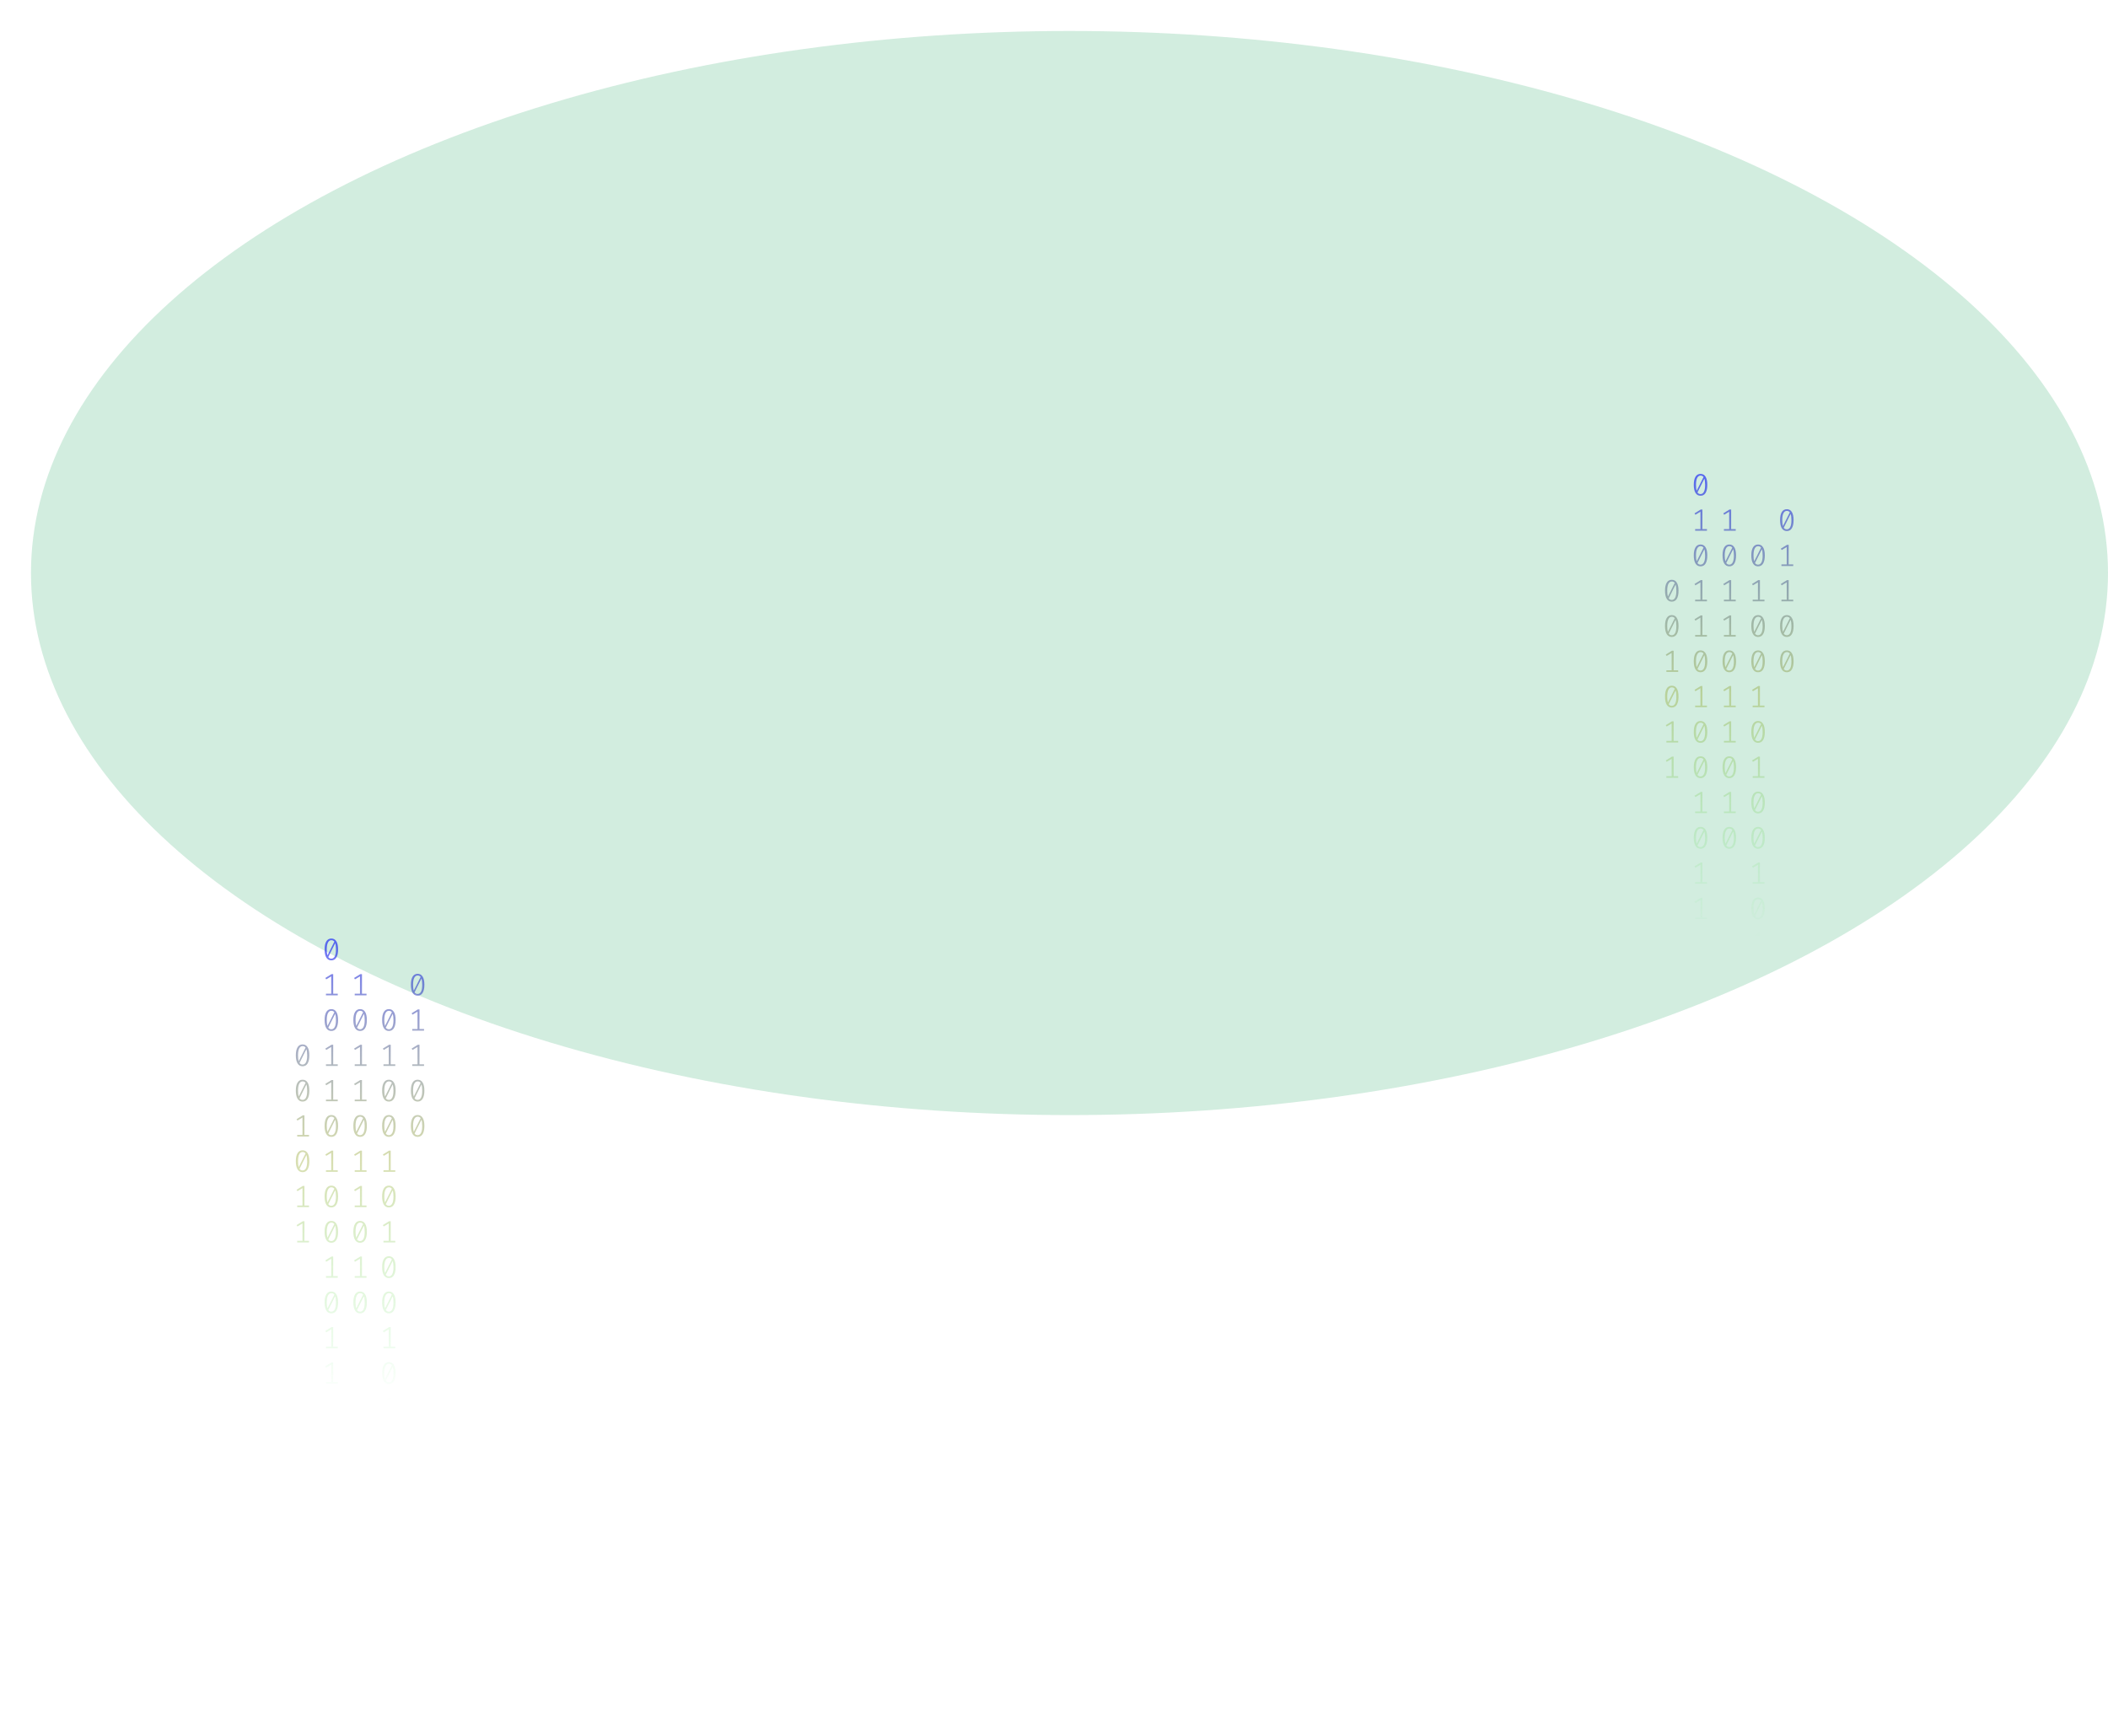 <svg width="1361" height="1121" viewBox="0 0 1361 1121" fill="none" xmlns="http://www.w3.org/2000/svg">
<g opacity="0.2" filter="url(#filter0_f_175_188)">
<ellipse cx="690.5" cy="370" rx="670.5" ry="350" fill="#1EA35F"/>
</g>
<g opacity="0.6">
<path d="M1097.93 306C1099.36 306 1100.44 306.605 1101.17 307.815C1101.92 309.011 1102.29 310.753 1102.29 313.04C1102.29 315.327 1101.92 317.075 1101.17 318.285C1100.44 319.495 1099.36 320.1 1097.93 320.1C1096.52 320.1 1095.44 319.495 1094.69 318.285C1093.94 317.075 1093.57 315.327 1093.57 313.04C1093.57 310.767 1093.94 309.025 1094.69 307.815C1095.44 306.605 1096.52 306 1097.93 306ZM1094.99 313.04C1094.99 314.662 1095.14 315.932 1095.43 316.849L1099.87 308.014C1099.4 307.389 1098.76 307.077 1097.93 307.077C1097.01 307.077 1096.29 307.569 1095.77 308.553C1095.25 309.523 1094.99 311.019 1094.99 313.04ZM1097.93 319.003C1098.86 319.003 1099.59 318.518 1100.11 317.547C1100.63 316.564 1100.89 315.061 1100.89 313.04C1100.89 311.325 1100.72 309.995 1100.39 309.051L1095.95 317.966C1096.43 318.658 1097.09 319.003 1097.93 319.003Z" fill="url(#paint0_linear_175_188)"/>
<path d="M1099.13 341.637H1102.07V342.694H1094.45V341.637H1097.85V330.428L1094.61 332.363L1094.05 331.465L1098.05 328.992H1099.13V341.637Z" fill="url(#paint1_linear_175_188)"/>
<path d="M1097.93 351.586C1099.36 351.586 1100.44 352.191 1101.17 353.4C1101.92 354.597 1102.29 356.339 1102.29 358.626C1102.29 360.913 1101.92 362.661 1101.17 363.871C1100.44 365.081 1099.36 365.686 1097.93 365.686C1096.52 365.686 1095.44 365.081 1094.69 363.871C1093.94 362.661 1093.57 360.913 1093.57 358.626C1093.57 356.352 1093.94 354.61 1094.69 353.4C1095.44 352.191 1096.52 351.586 1097.93 351.586ZM1094.99 358.626C1094.99 360.248 1095.14 361.518 1095.43 362.435L1099.87 353.6C1099.4 352.975 1098.76 352.663 1097.93 352.663C1097.01 352.663 1096.29 353.155 1095.77 354.138C1095.25 355.109 1094.99 356.605 1094.99 358.626ZM1097.93 364.589C1098.86 364.589 1099.59 364.104 1100.11 363.133C1100.63 362.149 1100.89 360.647 1100.89 358.626C1100.89 356.911 1100.72 355.581 1100.39 354.637L1095.95 363.552C1096.43 364.243 1097.09 364.589 1097.93 364.589Z" fill="url(#paint2_linear_175_188)"/>
<path d="M1099.13 387.222H1102.07V388.279H1094.45V387.222H1097.85V376.014L1094.61 377.948L1094.05 377.051L1098.05 374.578H1099.13V387.222Z" fill="url(#paint3_linear_175_188)"/>
<path d="M1099.13 410.015H1102.07V411.072H1094.45V410.015H1097.85V398.807L1094.61 400.741L1094.05 399.844L1098.05 397.371H1099.13V410.015Z" fill="url(#paint4_linear_175_188)"/>
<path d="M1097.93 419.964C1099.36 419.964 1100.44 420.569 1101.17 421.779C1101.92 422.976 1102.29 424.717 1102.29 427.004C1102.29 429.291 1101.92 431.039 1101.17 432.249C1100.44 433.459 1099.36 434.064 1097.93 434.064C1096.52 434.064 1095.44 433.459 1094.69 432.249C1093.94 431.039 1093.57 429.291 1093.57 427.004C1093.57 424.731 1093.94 422.989 1094.69 421.779C1095.44 420.569 1096.52 419.964 1097.93 419.964ZM1094.99 427.004C1094.99 428.626 1095.14 429.896 1095.43 430.813L1099.87 421.978C1099.4 421.353 1098.76 421.041 1097.93 421.041C1097.01 421.041 1096.29 421.533 1095.77 422.517C1095.25 423.487 1094.99 424.983 1094.99 427.004ZM1097.93 432.967C1098.86 432.967 1099.59 432.482 1100.11 431.511C1100.63 430.528 1100.89 429.025 1100.89 427.004C1100.89 425.289 1100.72 423.959 1100.39 423.015L1095.95 431.93C1096.43 432.622 1097.09 432.967 1097.93 432.967Z" fill="url(#paint5_linear_175_188)"/>
<path d="M1099.13 455.601H1102.07V456.658H1094.45V455.601H1097.85V444.392L1094.61 446.327L1094.05 445.429L1098.05 442.956H1099.13V455.601Z" fill="url(#paint6_linear_175_188)"/>
<path d="M1097.93 465.55C1099.36 465.55 1100.44 466.155 1101.17 467.365C1101.92 468.561 1102.29 470.303 1102.29 472.59C1102.29 474.877 1101.92 476.625 1101.17 477.835C1100.44 479.045 1099.36 479.65 1097.93 479.65C1096.52 479.65 1095.44 479.045 1094.69 477.835C1093.94 476.625 1093.57 474.877 1093.57 472.59C1093.57 470.316 1093.94 468.574 1094.69 467.365C1095.44 466.155 1096.52 465.55 1097.93 465.55ZM1094.99 472.59C1094.99 474.212 1095.14 475.482 1095.43 476.399L1099.87 467.564C1099.4 466.939 1098.76 466.627 1097.93 466.627C1097.01 466.627 1096.29 467.119 1095.77 468.102C1095.25 469.073 1094.99 470.569 1094.99 472.59ZM1097.93 478.553C1098.86 478.553 1099.59 478.068 1100.11 477.097C1100.63 476.113 1100.89 474.611 1100.89 472.59C1100.89 470.875 1100.72 469.545 1100.39 468.601L1095.95 477.516C1096.43 478.207 1097.09 478.553 1097.93 478.553Z" fill="url(#paint7_linear_175_188)"/>
<path d="M1097.93 488.342C1099.36 488.342 1100.44 488.947 1101.17 490.157C1101.92 491.354 1102.29 493.096 1102.29 495.383C1102.29 497.669 1101.92 499.418 1101.17 500.628C1100.44 501.838 1099.36 502.443 1097.93 502.443C1096.52 502.443 1095.44 501.838 1094.69 500.628C1093.94 499.418 1093.57 497.669 1093.57 495.383C1093.57 493.109 1093.94 491.367 1094.69 490.157C1095.44 488.947 1096.52 488.342 1097.93 488.342ZM1094.99 495.383C1094.99 497.005 1095.14 498.274 1095.43 499.192L1099.87 490.357C1099.4 489.732 1098.76 489.419 1097.93 489.419C1097.01 489.419 1096.29 489.911 1095.77 490.895C1095.25 491.866 1094.99 493.362 1094.99 495.383ZM1097.93 501.346C1098.86 501.346 1099.59 500.86 1100.11 499.89C1100.63 498.906 1100.89 497.404 1100.89 495.383C1100.89 493.667 1100.72 492.338 1100.39 491.394L1095.95 500.309C1096.43 501 1097.09 501.346 1097.93 501.346Z" fill="url(#paint8_linear_175_188)"/>
<path d="M1099.13 523.979H1102.07V525.036H1094.45V523.979H1097.85V512.771L1094.61 514.705L1094.05 513.808L1098.05 511.335H1099.13V523.979Z" fill="url(#paint9_linear_175_188)"/>
<path d="M1097.93 533.928C1099.36 533.928 1100.44 534.533 1101.17 535.743C1101.92 536.94 1102.29 538.681 1102.29 540.968C1102.29 543.255 1101.92 545.003 1101.17 546.213C1100.44 547.423 1099.36 548.028 1097.93 548.028C1096.52 548.028 1095.44 547.423 1094.69 546.213C1093.94 545.003 1093.57 543.255 1093.57 540.968C1093.57 538.695 1093.94 536.953 1094.69 535.743C1095.44 534.533 1096.52 533.928 1097.93 533.928ZM1094.99 540.968C1094.99 542.59 1095.14 543.86 1095.43 544.777L1099.87 535.942C1099.4 535.317 1098.76 535.005 1097.93 535.005C1097.01 535.005 1096.29 535.497 1095.77 536.481C1095.25 537.451 1094.99 538.947 1094.99 540.968ZM1097.93 546.931C1098.86 546.931 1099.59 546.446 1100.11 545.475C1100.63 544.492 1100.89 542.989 1100.89 540.968C1100.89 539.253 1100.72 537.923 1100.39 536.979L1095.95 545.894C1096.43 546.586 1097.09 546.931 1097.93 546.931Z" fill="url(#paint10_linear_175_188)"/>
<path d="M1099.13 569.565H1102.07V570.622H1094.45V569.565H1097.85V558.356L1094.61 560.291L1094.05 559.393L1098.05 556.92H1099.13V569.565Z" fill="url(#paint11_linear_175_188)"/>
<path d="M1099.13 592.357H1102.07V593.414H1094.45V592.357H1097.85V581.149L1094.61 583.084L1094.05 582.186L1098.05 579.713H1099.13V592.357Z" fill="url(#paint12_linear_175_188)"/>
<path d="M1135.07 351.586C1136.5 351.586 1137.58 352.191 1138.31 353.4C1139.06 354.597 1139.43 356.339 1139.43 358.626C1139.43 360.913 1139.06 362.661 1138.31 363.871C1137.58 365.081 1136.5 365.686 1135.07 365.686C1133.66 365.686 1132.58 365.081 1131.83 363.871C1131.08 362.661 1130.71 360.913 1130.71 358.626C1130.71 356.352 1131.08 354.61 1131.83 353.4C1132.58 352.191 1133.66 351.586 1135.07 351.586ZM1132.13 358.626C1132.13 360.248 1132.28 361.518 1132.57 362.435L1137.01 353.6C1136.54 352.975 1135.9 352.663 1135.07 352.663C1134.15 352.663 1133.43 353.155 1132.91 354.138C1132.39 355.109 1132.13 356.605 1132.13 358.626ZM1135.07 364.589C1136 364.589 1136.73 364.104 1137.25 363.133C1137.77 362.149 1138.03 360.647 1138.03 358.626C1138.03 356.911 1137.86 355.581 1137.53 354.637L1133.09 363.552C1133.57 364.243 1134.23 364.589 1135.07 364.589Z" fill="url(#paint13_linear_175_188)"/>
<path d="M1136.27 387.222H1139.21V388.279H1131.59V387.222H1134.99V376.014L1131.75 377.948L1131.19 377.051L1135.19 374.578H1136.27V387.222Z" fill="url(#paint14_linear_175_188)"/>
<path d="M1135.07 397.171C1136.5 397.171 1137.58 397.776 1138.31 398.986C1139.06 400.183 1139.43 401.924 1139.43 404.211C1139.43 406.498 1139.06 408.247 1138.31 409.457C1137.58 410.666 1136.5 411.271 1135.07 411.271C1133.66 411.271 1132.58 410.666 1131.83 409.457C1131.08 408.247 1130.71 406.498 1130.71 404.211C1130.71 401.938 1131.08 400.196 1131.83 398.986C1132.58 397.776 1133.66 397.171 1135.07 397.171ZM1132.13 404.211C1132.13 405.833 1132.28 407.103 1132.57 408.021L1137.01 399.186C1136.54 398.561 1135.9 398.248 1135.07 398.248C1134.15 398.248 1133.43 398.74 1132.91 399.724C1132.39 400.695 1132.13 402.19 1132.13 404.211ZM1135.07 410.174C1136 410.174 1136.73 409.689 1137.25 408.719C1137.77 407.735 1138.03 406.232 1138.03 404.211C1138.03 402.496 1137.86 401.167 1137.53 400.223L1133.09 409.137C1133.57 409.829 1134.23 410.174 1135.07 410.174Z" fill="url(#paint15_linear_175_188)"/>
<path d="M1135.07 419.964C1136.5 419.964 1137.58 420.569 1138.31 421.779C1139.06 422.976 1139.43 424.717 1139.43 427.004C1139.43 429.291 1139.06 431.039 1138.31 432.249C1137.58 433.459 1136.5 434.064 1135.07 434.064C1133.66 434.064 1132.58 433.459 1131.83 432.249C1131.08 431.039 1130.71 429.291 1130.71 427.004C1130.71 424.731 1131.08 422.989 1131.83 421.779C1132.58 420.569 1133.66 419.964 1135.07 419.964ZM1132.13 427.004C1132.13 428.626 1132.28 429.896 1132.57 430.813L1137.01 421.978C1136.54 421.353 1135.9 421.041 1135.07 421.041C1134.15 421.041 1133.43 421.533 1132.91 422.517C1132.39 423.487 1132.13 424.983 1132.13 427.004ZM1135.07 432.967C1136 432.967 1136.73 432.482 1137.25 431.511C1137.77 430.528 1138.03 429.025 1138.03 427.004C1138.03 425.289 1137.86 423.959 1137.53 423.015L1133.09 431.93C1133.57 432.622 1134.23 432.967 1135.07 432.967Z" fill="url(#paint16_linear_175_188)"/>
<path d="M1136.27 455.601H1139.21V456.658H1131.59V455.601H1134.99V444.392L1131.75 446.327L1131.19 445.429L1135.19 442.956H1136.27V455.601Z" fill="url(#paint17_linear_175_188)"/>
<path d="M1135.07 465.55C1136.5 465.55 1137.58 466.155 1138.31 467.365C1139.06 468.561 1139.43 470.303 1139.43 472.59C1139.43 474.877 1139.06 476.625 1138.31 477.835C1137.58 479.045 1136.5 479.65 1135.07 479.65C1133.66 479.65 1132.58 479.045 1131.83 477.835C1131.08 476.625 1130.71 474.877 1130.71 472.59C1130.71 470.316 1131.08 468.574 1131.83 467.365C1132.58 466.155 1133.66 465.55 1135.07 465.55ZM1132.13 472.59C1132.13 474.212 1132.28 475.482 1132.57 476.399L1137.01 467.564C1136.54 466.939 1135.9 466.627 1135.07 466.627C1134.15 466.627 1133.43 467.119 1132.91 468.102C1132.39 469.073 1132.13 470.569 1132.13 472.59ZM1135.07 478.553C1136 478.553 1136.73 478.068 1137.25 477.097C1137.77 476.113 1138.03 474.611 1138.03 472.59C1138.03 470.875 1137.86 469.545 1137.53 468.601L1133.09 477.516C1133.57 478.207 1134.23 478.553 1135.07 478.553Z" fill="url(#paint18_linear_175_188)"/>
<path d="M1136.27 501.186H1139.21V502.243H1131.59V501.186H1134.99V489.978L1131.75 491.912L1131.19 491.015L1135.19 488.542H1136.27V501.186Z" fill="url(#paint19_linear_175_188)"/>
<path d="M1135.07 511.135C1136.5 511.135 1137.58 511.74 1138.31 512.95C1139.06 514.147 1139.43 515.888 1139.43 518.175C1139.43 520.462 1139.06 522.211 1138.31 523.421C1137.58 524.63 1136.5 525.235 1135.07 525.235C1133.66 525.235 1132.58 524.63 1131.83 523.421C1131.08 522.211 1130.71 520.462 1130.71 518.175C1130.71 515.902 1131.08 514.16 1131.83 512.95C1132.58 511.74 1133.66 511.135 1135.07 511.135ZM1132.13 518.175C1132.13 519.797 1132.28 521.067 1132.57 521.985L1137.01 513.15C1136.54 512.525 1135.9 512.212 1135.07 512.212C1134.15 512.212 1133.43 512.704 1132.91 513.688C1132.39 514.659 1132.13 516.154 1132.13 518.175ZM1135.07 524.139C1136 524.139 1136.73 523.653 1137.25 522.683C1137.77 521.699 1138.03 520.196 1138.03 518.175C1138.03 516.46 1137.86 515.131 1137.53 514.187L1133.09 523.101C1133.57 523.793 1134.23 524.139 1135.07 524.139Z" fill="url(#paint20_linear_175_188)"/>
<path d="M1135.07 533.928C1136.5 533.928 1137.58 534.533 1138.31 535.743C1139.06 536.94 1139.43 538.681 1139.43 540.968C1139.43 543.255 1139.06 545.003 1138.31 546.213C1137.58 547.423 1136.5 548.028 1135.07 548.028C1133.66 548.028 1132.58 547.423 1131.83 546.213C1131.08 545.003 1130.71 543.255 1130.71 540.968C1130.71 538.695 1131.08 536.953 1131.83 535.743C1132.58 534.533 1133.66 533.928 1135.07 533.928ZM1132.13 540.968C1132.13 542.59 1132.28 543.86 1132.57 544.777L1137.01 535.942C1136.54 535.317 1135.9 535.005 1135.07 535.005C1134.15 535.005 1133.43 535.497 1132.91 536.481C1132.39 537.451 1132.13 538.947 1132.13 540.968ZM1135.07 546.931C1136 546.931 1136.73 546.446 1137.25 545.475C1137.77 544.492 1138.03 542.989 1138.03 540.968C1138.03 539.253 1137.86 537.923 1137.53 536.979L1133.09 545.894C1133.57 546.586 1134.23 546.931 1135.07 546.931Z" fill="url(#paint21_linear_175_188)"/>
<path d="M1136.27 569.565H1139.21V570.622H1131.59V569.565H1134.99V558.356L1131.75 560.291L1131.19 559.393L1135.19 556.92H1136.27V569.565Z" fill="url(#paint22_linear_175_188)"/>
<path d="M1135.07 579.514C1136.5 579.514 1137.58 580.119 1138.31 581.329C1139.06 582.525 1139.43 584.267 1139.43 586.554C1139.43 588.841 1139.06 590.589 1138.31 591.799C1137.58 593.009 1136.5 593.614 1135.07 593.614C1133.66 593.614 1132.58 593.009 1131.83 591.799C1131.08 590.589 1130.71 588.841 1130.71 586.554C1130.71 584.28 1131.08 582.538 1131.83 581.329C1132.58 580.119 1133.66 579.514 1135.07 579.514ZM1132.13 586.554C1132.13 588.176 1132.28 589.446 1132.57 590.363L1137.01 581.528C1136.54 580.903 1135.9 580.591 1135.07 580.591C1134.15 580.591 1133.43 581.083 1132.91 582.066C1132.39 583.037 1132.13 584.533 1132.13 586.554ZM1135.07 592.517C1136 592.517 1136.73 592.032 1137.25 591.061C1137.77 590.077 1138.03 588.575 1138.03 586.554C1138.03 584.839 1137.86 583.509 1137.53 582.565L1133.09 591.48C1133.57 592.171 1134.23 592.517 1135.07 592.517Z" fill="url(#paint23_linear_175_188)"/>
<path d="M1136.27 615.15H1139.21V616.207H1131.59V615.15H1134.99V603.942L1131.75 605.876L1131.19 604.979L1135.19 602.506H1136.27V615.15Z" fill="url(#paint24_linear_175_188)"/>
<path d="M1136.27 637.943H1139.21V639H1131.59V637.943H1134.99V626.735L1131.75 628.669L1131.19 627.772L1135.19 625.299H1136.27V637.943Z" fill="url(#paint25_linear_175_188)"/>
<path d="M1079.36 374.378C1080.79 374.378 1081.87 374.983 1082.6 376.193C1083.35 377.39 1083.72 379.132 1083.72 381.419C1083.72 383.705 1083.35 385.454 1082.6 386.664C1081.87 387.874 1080.79 388.479 1079.36 388.479C1077.95 388.479 1076.87 387.874 1076.12 386.664C1075.37 385.454 1075 383.705 1075 381.419C1075 379.145 1075.37 377.403 1076.12 376.193C1076.87 374.983 1077.95 374.378 1079.36 374.378ZM1076.42 381.419C1076.42 383.041 1076.57 384.31 1076.86 385.228L1081.3 376.393C1080.83 375.768 1080.19 375.455 1079.36 375.455C1078.44 375.455 1077.72 375.947 1077.2 376.931C1076.68 377.902 1076.42 379.398 1076.42 381.419ZM1079.36 387.382C1080.29 387.382 1081.02 386.896 1081.54 385.926C1082.06 384.942 1082.32 383.439 1082.32 381.419C1082.32 379.703 1082.15 378.374 1081.82 377.43L1077.38 386.345C1077.86 387.036 1078.52 387.382 1079.36 387.382Z" fill="url(#paint26_linear_175_188)"/>
<path d="M1079.36 397.171C1080.79 397.171 1081.87 397.776 1082.6 398.986C1083.35 400.183 1083.72 401.924 1083.72 404.211C1083.72 406.498 1083.35 408.247 1082.6 409.457C1081.87 410.666 1080.79 411.271 1079.36 411.271C1077.95 411.271 1076.87 410.666 1076.12 409.457C1075.37 408.247 1075 406.498 1075 404.211C1075 401.938 1075.37 400.196 1076.12 398.986C1076.87 397.776 1077.95 397.171 1079.36 397.171ZM1076.42 404.211C1076.42 405.833 1076.57 407.103 1076.86 408.021L1081.3 399.186C1080.83 398.561 1080.19 398.248 1079.36 398.248C1078.44 398.248 1077.72 398.74 1077.2 399.724C1076.68 400.695 1076.42 402.19 1076.42 404.211ZM1079.36 410.174C1080.29 410.174 1081.02 409.689 1081.54 408.719C1082.06 407.735 1082.32 406.232 1082.32 404.211C1082.32 402.496 1082.15 401.167 1081.82 400.223L1077.38 409.137C1077.86 409.829 1078.52 410.174 1079.36 410.174Z" fill="url(#paint27_linear_175_188)"/>
<path d="M1080.56 432.808H1083.5V433.865H1075.88V432.808H1079.28V421.599L1076.04 423.534L1075.48 422.636L1079.48 420.163H1080.56V432.808Z" fill="url(#paint28_linear_175_188)"/>
<path d="M1079.36 442.757C1080.79 442.757 1081.87 443.362 1082.6 444.572C1083.35 445.768 1083.72 447.51 1083.72 449.797C1083.72 452.084 1083.35 453.832 1082.6 455.042C1081.87 456.252 1080.79 456.857 1079.36 456.857C1077.95 456.857 1076.87 456.252 1076.12 455.042C1075.37 453.832 1075 452.084 1075 449.797C1075 447.523 1075.37 445.782 1076.12 444.572C1076.87 443.362 1077.95 442.757 1079.36 442.757ZM1076.42 449.797C1076.42 451.419 1076.57 452.689 1076.86 453.606L1081.3 444.771C1080.83 444.146 1080.19 443.834 1079.36 443.834C1078.44 443.834 1077.72 444.326 1077.2 445.31C1076.68 446.28 1076.42 447.776 1076.42 449.797ZM1079.36 455.76C1080.29 455.76 1081.02 455.275 1081.54 454.304C1082.06 453.32 1082.32 451.818 1082.32 449.797C1082.32 448.082 1082.15 446.752 1081.82 445.808L1077.38 454.723C1077.86 455.414 1078.52 455.76 1079.36 455.76Z" fill="url(#paint29_linear_175_188)"/>
<path d="M1080.56 478.393H1083.5V479.45H1075.88V478.393H1079.28V467.185L1076.04 469.12L1075.48 468.222L1079.48 465.749H1080.56V478.393Z" fill="url(#paint30_linear_175_188)"/>
<path d="M1080.56 501.186H1083.5V502.243H1075.88V501.186H1079.28V489.978L1076.04 491.912L1075.48 491.015L1079.48 488.542H1080.56V501.186Z" fill="url(#paint31_linear_175_188)"/>
<path d="M1117.7 341.637H1120.64V342.694H1113.02V341.637H1116.42V330.428L1113.18 332.363L1112.62 331.465L1116.62 328.992H1117.7V341.637Z" fill="url(#paint32_linear_175_188)"/>
<path d="M1116.5 351.586C1117.93 351.586 1119.01 352.191 1119.74 353.4C1120.49 354.597 1120.86 356.339 1120.86 358.626C1120.86 360.913 1120.49 362.661 1119.74 363.871C1119.01 365.081 1117.93 365.686 1116.5 365.686C1115.09 365.686 1114.01 365.081 1113.26 363.871C1112.51 362.661 1112.14 360.913 1112.14 358.626C1112.14 356.352 1112.51 354.61 1113.26 353.4C1114.01 352.191 1115.09 351.586 1116.5 351.586ZM1113.56 358.626C1113.56 360.248 1113.71 361.518 1114 362.435L1118.44 353.6C1117.97 352.975 1117.33 352.663 1116.5 352.663C1115.58 352.663 1114.86 353.155 1114.34 354.138C1113.82 355.109 1113.56 356.605 1113.56 358.626ZM1116.5 364.589C1117.43 364.589 1118.16 364.104 1118.68 363.133C1119.2 362.149 1119.46 360.647 1119.46 358.626C1119.46 356.911 1119.29 355.581 1118.96 354.637L1114.52 363.552C1115 364.243 1115.66 364.589 1116.5 364.589Z" fill="url(#paint33_linear_175_188)"/>
<path d="M1117.7 387.222H1120.64V388.279H1113.02V387.222H1116.42V376.014L1113.18 377.948L1112.62 377.051L1116.62 374.578H1117.7V387.222Z" fill="url(#paint34_linear_175_188)"/>
<path d="M1117.7 410.015H1120.64V411.072H1113.02V410.015H1116.42V398.807L1113.18 400.741L1112.62 399.844L1116.62 397.371H1117.7V410.015Z" fill="url(#paint35_linear_175_188)"/>
<path d="M1116.5 419.964C1117.93 419.964 1119.01 420.569 1119.74 421.779C1120.49 422.976 1120.86 424.717 1120.86 427.004C1120.86 429.291 1120.49 431.039 1119.74 432.249C1119.01 433.459 1117.93 434.064 1116.5 434.064C1115.09 434.064 1114.01 433.459 1113.26 432.249C1112.51 431.039 1112.14 429.291 1112.14 427.004C1112.14 424.731 1112.51 422.989 1113.26 421.779C1114.01 420.569 1115.09 419.964 1116.5 419.964ZM1113.56 427.004C1113.56 428.626 1113.71 429.896 1114 430.813L1118.44 421.978C1117.97 421.353 1117.33 421.041 1116.5 421.041C1115.58 421.041 1114.86 421.533 1114.34 422.517C1113.82 423.487 1113.56 424.983 1113.56 427.004ZM1116.5 432.967C1117.43 432.967 1118.16 432.482 1118.68 431.511C1119.2 430.528 1119.46 429.025 1119.46 427.004C1119.46 425.289 1119.29 423.959 1118.96 423.015L1114.52 431.93C1115 432.622 1115.66 432.967 1116.5 432.967Z" fill="url(#paint36_linear_175_188)"/>
<path d="M1117.7 455.601H1120.64V456.658H1113.02V455.601H1116.42V444.392L1113.18 446.327L1112.62 445.429L1116.62 442.956H1117.7V455.601Z" fill="url(#paint37_linear_175_188)"/>
<path d="M1117.7 478.393H1120.64V479.45H1113.02V478.393H1116.42V467.185L1113.18 469.12L1112.62 468.222L1116.62 465.749H1117.7V478.393Z" fill="url(#paint38_linear_175_188)"/>
<path d="M1116.5 488.342C1117.93 488.342 1119.01 488.947 1119.74 490.157C1120.49 491.354 1120.86 493.096 1120.86 495.383C1120.86 497.669 1120.49 499.418 1119.74 500.628C1119.01 501.838 1117.93 502.443 1116.5 502.443C1115.09 502.443 1114.01 501.838 1113.26 500.628C1112.51 499.418 1112.14 497.669 1112.14 495.383C1112.14 493.109 1112.51 491.367 1113.26 490.157C1114.01 488.947 1115.09 488.342 1116.5 488.342ZM1113.56 495.383C1113.56 497.005 1113.71 498.274 1114 499.192L1118.44 490.357C1117.97 489.732 1117.33 489.419 1116.5 489.419C1115.58 489.419 1114.86 489.911 1114.34 490.895C1113.82 491.866 1113.56 493.362 1113.56 495.383ZM1116.5 501.346C1117.43 501.346 1118.16 500.86 1118.68 499.89C1119.2 498.906 1119.46 497.404 1119.46 495.383C1119.46 493.667 1119.29 492.338 1118.96 491.394L1114.52 500.309C1115 501 1115.66 501.346 1116.5 501.346Z" fill="url(#paint39_linear_175_188)"/>
<path d="M1117.7 523.979H1120.64V525.036H1113.02V523.979H1116.42V512.771L1113.18 514.705L1112.62 513.808L1116.62 511.335H1117.7V523.979Z" fill="url(#paint40_linear_175_188)"/>
<path d="M1116.5 533.928C1117.93 533.928 1119.01 534.533 1119.74 535.743C1120.49 536.94 1120.86 538.681 1120.86 540.968C1120.86 543.255 1120.49 545.003 1119.74 546.213C1119.01 547.423 1117.93 548.028 1116.5 548.028C1115.09 548.028 1114.01 547.423 1113.26 546.213C1112.51 545.003 1112.14 543.255 1112.14 540.968C1112.14 538.695 1112.51 536.953 1113.26 535.743C1114.01 534.533 1115.09 533.928 1116.5 533.928ZM1113.56 540.968C1113.56 542.59 1113.71 543.86 1114 544.777L1118.44 535.942C1117.97 535.317 1117.33 535.005 1116.5 535.005C1115.58 535.005 1114.86 535.497 1114.34 536.481C1113.82 537.451 1113.56 538.947 1113.56 540.968ZM1116.5 546.931C1117.43 546.931 1118.16 546.446 1118.68 545.475C1119.2 544.492 1119.46 542.989 1119.46 540.968C1119.46 539.253 1119.29 537.923 1118.96 536.979L1114.52 545.894C1115 546.586 1115.66 546.931 1116.5 546.931Z" fill="url(#paint41_linear_175_188)"/>
<path d="M1153.64 328.793C1155.07 328.793 1156.15 329.398 1156.88 330.608C1157.63 331.804 1158 333.546 1158 335.833C1158 338.12 1157.63 339.868 1156.88 341.078C1156.15 342.288 1155.07 342.893 1153.64 342.893C1152.23 342.893 1151.15 342.288 1150.4 341.078C1149.65 339.868 1149.28 338.12 1149.28 335.833C1149.28 333.559 1149.65 331.818 1150.4 330.608C1151.15 329.398 1152.23 328.793 1153.64 328.793ZM1150.7 335.833C1150.7 337.455 1150.85 338.725 1151.14 339.642L1155.58 330.807C1155.11 330.182 1154.47 329.87 1153.64 329.87C1152.72 329.87 1152 330.362 1151.48 331.346C1150.96 332.316 1150.7 333.812 1150.7 335.833ZM1153.64 341.796C1154.57 341.796 1155.3 341.311 1155.82 340.34C1156.34 339.356 1156.6 337.854 1156.6 335.833C1156.6 334.118 1156.43 332.788 1156.1 331.844L1151.66 340.759C1152.14 341.45 1152.8 341.796 1153.64 341.796Z" fill="url(#paint42_linear_175_188)"/>
<path d="M1154.84 364.429H1157.78V365.486H1150.16V364.429H1153.56V353.221L1150.32 355.156L1149.76 354.258L1153.76 351.785H1154.84V364.429Z" fill="url(#paint43_linear_175_188)"/>
<path d="M1154.84 387.222H1157.78V388.279H1150.16V387.222H1153.56V376.014L1150.32 377.948L1149.76 377.051L1153.76 374.578H1154.84V387.222Z" fill="url(#paint44_linear_175_188)"/>
<path d="M1153.64 397.171C1155.07 397.171 1156.15 397.776 1156.88 398.986C1157.63 400.183 1158 401.924 1158 404.211C1158 406.498 1157.63 408.247 1156.88 409.457C1156.15 410.666 1155.07 411.271 1153.64 411.271C1152.23 411.271 1151.15 410.666 1150.4 409.457C1149.65 408.247 1149.28 406.498 1149.28 404.211C1149.28 401.938 1149.65 400.196 1150.4 398.986C1151.15 397.776 1152.23 397.171 1153.64 397.171ZM1150.7 404.211C1150.7 405.833 1150.85 407.103 1151.14 408.021L1155.58 399.186C1155.11 398.561 1154.47 398.248 1153.64 398.248C1152.72 398.248 1152 398.74 1151.48 399.724C1150.96 400.695 1150.7 402.19 1150.7 404.211ZM1153.64 410.174C1154.57 410.174 1155.3 409.689 1155.82 408.719C1156.34 407.735 1156.6 406.232 1156.6 404.211C1156.6 402.496 1156.43 401.167 1156.1 400.223L1151.66 409.137C1152.14 409.829 1152.8 410.174 1153.64 410.174Z" fill="url(#paint45_linear_175_188)"/>
<path d="M1153.64 419.964C1155.07 419.964 1156.15 420.569 1156.88 421.779C1157.63 422.976 1158 424.717 1158 427.004C1158 429.291 1157.63 431.039 1156.88 432.249C1156.15 433.459 1155.07 434.064 1153.64 434.064C1152.23 434.064 1151.15 433.459 1150.4 432.249C1149.65 431.039 1149.28 429.291 1149.28 427.004C1149.28 424.731 1149.65 422.989 1150.4 421.779C1151.15 420.569 1152.23 419.964 1153.64 419.964ZM1150.7 427.004C1150.7 428.626 1150.85 429.896 1151.14 430.813L1155.58 421.978C1155.11 421.353 1154.47 421.041 1153.64 421.041C1152.72 421.041 1152 421.533 1151.48 422.517C1150.96 423.487 1150.7 424.983 1150.7 427.004ZM1153.64 432.967C1154.57 432.967 1155.3 432.482 1155.82 431.511C1156.34 430.528 1156.6 429.025 1156.6 427.004C1156.6 425.289 1156.43 423.959 1156.1 423.015L1151.66 431.93C1152.14 432.622 1152.8 432.967 1153.64 432.967Z" fill="url(#paint46_linear_175_188)"/>
</g>
<g opacity="0.6">
<path d="M213.93 606C215.356 606 216.436 606.605 217.17 607.815C217.916 609.011 218.29 610.753 218.29 613.04C218.29 615.327 217.916 617.075 217.17 618.285C216.436 619.495 215.356 620.1 213.93 620.1C212.517 620.1 211.437 619.495 210.69 618.285C209.943 617.075 209.57 615.327 209.57 613.04C209.57 610.767 209.943 609.025 210.69 607.815C211.437 606.605 212.517 606 213.93 606ZM210.99 613.04C210.99 614.662 211.137 615.932 211.43 616.849L215.87 608.014C215.403 607.389 214.756 607.077 213.93 607.077C213.01 607.077 212.29 607.569 211.77 608.553C211.25 609.523 210.99 611.019 210.99 613.04ZM213.93 619.003C214.863 619.003 215.59 618.518 216.11 617.547C216.63 616.564 216.89 615.061 216.89 613.04C216.89 611.325 216.723 609.995 216.39 609.051L211.95 617.966C212.43 618.658 213.09 619.003 213.93 619.003Z" fill="url(#paint47_linear_175_188)"/>
<path d="M215.13 641.637H218.07V642.694H210.45V641.637H213.85V630.428L210.61 632.363L210.05 631.465L214.05 628.992H215.13V641.637Z" fill="url(#paint48_linear_175_188)"/>
<path d="M213.93 651.586C215.356 651.586 216.436 652.191 217.17 653.4C217.916 654.597 218.29 656.339 218.29 658.626C218.29 660.913 217.916 662.661 217.17 663.871C216.436 665.081 215.356 665.686 213.93 665.686C212.517 665.686 211.437 665.081 210.69 663.871C209.943 662.661 209.57 660.913 209.57 658.626C209.57 656.352 209.943 654.61 210.69 653.4C211.437 652.191 212.517 651.586 213.93 651.586ZM210.99 658.626C210.99 660.248 211.137 661.518 211.43 662.435L215.87 653.6C215.403 652.975 214.756 652.663 213.93 652.663C213.01 652.663 212.29 653.155 211.77 654.138C211.25 655.109 210.99 656.605 210.99 658.626ZM213.93 664.589C214.863 664.589 215.59 664.104 216.11 663.133C216.63 662.149 216.89 660.647 216.89 658.626C216.89 656.911 216.723 655.581 216.39 654.637L211.95 663.552C212.43 664.243 213.09 664.589 213.93 664.589Z" fill="url(#paint49_linear_175_188)"/>
<path d="M215.13 687.222H218.07V688.279H210.45V687.222H213.85V676.014L210.61 677.948L210.05 677.051L214.05 674.578H215.13V687.222Z" fill="url(#paint50_linear_175_188)"/>
<path d="M215.13 710.015H218.07V711.072H210.45V710.015H213.85V698.807L210.61 700.741L210.05 699.844L214.05 697.371H215.13V710.015Z" fill="url(#paint51_linear_175_188)"/>
<path d="M213.93 719.964C215.356 719.964 216.436 720.569 217.17 721.779C217.916 722.976 218.29 724.717 218.29 727.004C218.29 729.291 217.916 731.039 217.17 732.249C216.436 733.459 215.356 734.064 213.93 734.064C212.517 734.064 211.437 733.459 210.69 732.249C209.943 731.039 209.57 729.291 209.57 727.004C209.57 724.731 209.943 722.989 210.69 721.779C211.437 720.569 212.517 719.964 213.93 719.964ZM210.99 727.004C210.99 728.626 211.137 729.896 211.43 730.813L215.87 721.978C215.403 721.353 214.756 721.041 213.93 721.041C213.01 721.041 212.29 721.533 211.77 722.517C211.25 723.487 210.99 724.983 210.99 727.004ZM213.93 732.967C214.863 732.967 215.59 732.482 216.11 731.511C216.63 730.528 216.89 729.025 216.89 727.004C216.89 725.289 216.723 723.959 216.39 723.015L211.95 731.93C212.43 732.622 213.09 732.967 213.93 732.967Z" fill="url(#paint52_linear_175_188)"/>
<path d="M215.13 755.601H218.07V756.658H210.45V755.601H213.85V744.392L210.61 746.327L210.05 745.429L214.05 742.956H215.13V755.601Z" fill="url(#paint53_linear_175_188)"/>
<path d="M213.93 765.55C215.356 765.55 216.436 766.155 217.17 767.365C217.916 768.561 218.29 770.303 218.29 772.59C218.29 774.877 217.916 776.625 217.17 777.835C216.436 779.045 215.356 779.65 213.93 779.65C212.517 779.65 211.437 779.045 210.69 777.835C209.943 776.625 209.57 774.877 209.57 772.59C209.57 770.316 209.943 768.574 210.69 767.365C211.437 766.155 212.517 765.55 213.93 765.55ZM210.99 772.59C210.99 774.212 211.137 775.482 211.43 776.399L215.87 767.564C215.403 766.939 214.756 766.627 213.93 766.627C213.01 766.627 212.29 767.119 211.77 768.102C211.25 769.073 210.99 770.569 210.99 772.59ZM213.93 778.553C214.863 778.553 215.59 778.068 216.11 777.097C216.63 776.113 216.89 774.611 216.89 772.59C216.89 770.875 216.723 769.545 216.39 768.601L211.95 777.516C212.43 778.207 213.09 778.553 213.93 778.553Z" fill="url(#paint54_linear_175_188)"/>
<path d="M213.93 788.342C215.356 788.342 216.436 788.947 217.17 790.157C217.916 791.354 218.29 793.096 218.29 795.383C218.29 797.669 217.916 799.418 217.17 800.628C216.436 801.838 215.356 802.443 213.93 802.443C212.517 802.443 211.437 801.838 210.69 800.628C209.943 799.418 209.57 797.669 209.57 795.383C209.57 793.109 209.943 791.367 210.69 790.157C211.437 788.947 212.517 788.342 213.93 788.342ZM210.99 795.383C210.99 797.005 211.137 798.274 211.43 799.192L215.87 790.357C215.403 789.732 214.756 789.419 213.93 789.419C213.01 789.419 212.29 789.911 211.77 790.895C211.25 791.866 210.99 793.362 210.99 795.383ZM213.93 801.346C214.863 801.346 215.59 800.86 216.11 799.89C216.63 798.906 216.89 797.404 216.89 795.383C216.89 793.667 216.723 792.338 216.39 791.394L211.95 800.309C212.43 801 213.09 801.346 213.93 801.346Z" fill="url(#paint55_linear_175_188)"/>
<path d="M215.13 823.979H218.07V825.036H210.45V823.979H213.85V812.771L210.61 814.705L210.05 813.808L214.05 811.335H215.13V823.979Z" fill="url(#paint56_linear_175_188)"/>
<path d="M213.93 833.928C215.356 833.928 216.436 834.533 217.17 835.743C217.916 836.94 218.29 838.681 218.29 840.968C218.29 843.255 217.916 845.003 217.17 846.213C216.436 847.423 215.356 848.028 213.93 848.028C212.517 848.028 211.437 847.423 210.69 846.213C209.943 845.003 209.57 843.255 209.57 840.968C209.57 838.695 209.943 836.953 210.69 835.743C211.437 834.533 212.517 833.928 213.93 833.928ZM210.99 840.968C210.99 842.59 211.137 843.86 211.43 844.777L215.87 835.942C215.403 835.317 214.756 835.005 213.93 835.005C213.01 835.005 212.29 835.497 211.77 836.481C211.25 837.451 210.99 838.947 210.99 840.968ZM213.93 846.931C214.863 846.931 215.59 846.446 216.11 845.475C216.63 844.492 216.89 842.989 216.89 840.968C216.89 839.253 216.723 837.923 216.39 836.979L211.95 845.894C212.43 846.586 213.09 846.931 213.93 846.931Z" fill="url(#paint57_linear_175_188)"/>
<path d="M215.13 869.565H218.07V870.622H210.45V869.565H213.85V858.356L210.61 860.291L210.05 859.393L214.05 856.92H215.13V869.565Z" fill="url(#paint58_linear_175_188)"/>
<path d="M215.13 892.357H218.07V893.414H210.45V892.357H213.85V881.149L210.61 883.084L210.05 882.186L214.05 879.713H215.13V892.357Z" fill="url(#paint59_linear_175_188)"/>
<path d="M251.07 651.586C252.497 651.586 253.577 652.191 254.31 653.4C255.057 654.597 255.43 656.339 255.43 658.626C255.43 660.913 255.057 662.661 254.31 663.871C253.577 665.081 252.497 665.686 251.07 665.686C249.657 665.686 248.577 665.081 247.83 663.871C247.084 662.661 246.71 660.913 246.71 658.626C246.71 656.352 247.084 654.61 247.83 653.4C248.577 652.191 249.657 651.586 251.07 651.586ZM248.13 658.626C248.13 660.248 248.277 661.518 248.57 662.435L253.01 653.6C252.543 652.975 251.897 652.663 251.07 652.663C250.15 652.663 249.43 653.155 248.91 654.138C248.39 655.109 248.13 656.605 248.13 658.626ZM251.07 664.589C252.003 664.589 252.73 664.104 253.25 663.133C253.77 662.149 254.03 660.647 254.03 658.626C254.03 656.911 253.863 655.581 253.53 654.637L249.09 663.552C249.57 664.243 250.23 664.589 251.07 664.589Z" fill="url(#paint60_linear_175_188)"/>
<path d="M252.27 687.222H255.21V688.279H247.59V687.222H250.99V676.014L247.75 677.948L247.19 677.051L251.19 674.578H252.27V687.222Z" fill="url(#paint61_linear_175_188)"/>
<path d="M251.07 697.171C252.497 697.171 253.577 697.776 254.31 698.986C255.057 700.183 255.43 701.924 255.43 704.211C255.43 706.498 255.057 708.247 254.31 709.457C253.577 710.666 252.497 711.271 251.07 711.271C249.657 711.271 248.577 710.666 247.83 709.457C247.084 708.247 246.71 706.498 246.71 704.211C246.71 701.938 247.084 700.196 247.83 698.986C248.577 697.776 249.657 697.171 251.07 697.171ZM248.13 704.211C248.13 705.833 248.277 707.103 248.57 708.021L253.01 699.186C252.543 698.561 251.897 698.248 251.07 698.248C250.15 698.248 249.43 698.74 248.91 699.724C248.39 700.695 248.13 702.19 248.13 704.211ZM251.07 710.174C252.003 710.174 252.73 709.689 253.25 708.719C253.77 707.735 254.03 706.232 254.03 704.211C254.03 702.496 253.863 701.167 253.53 700.223L249.09 709.137C249.57 709.829 250.23 710.174 251.07 710.174Z" fill="url(#paint62_linear_175_188)"/>
<path d="M251.07 719.964C252.497 719.964 253.577 720.569 254.31 721.779C255.057 722.976 255.43 724.717 255.43 727.004C255.43 729.291 255.057 731.039 254.31 732.249C253.577 733.459 252.497 734.064 251.07 734.064C249.657 734.064 248.577 733.459 247.83 732.249C247.084 731.039 246.71 729.291 246.71 727.004C246.71 724.731 247.084 722.989 247.83 721.779C248.577 720.569 249.657 719.964 251.07 719.964ZM248.13 727.004C248.13 728.626 248.277 729.896 248.57 730.813L253.01 721.978C252.543 721.353 251.897 721.041 251.07 721.041C250.15 721.041 249.43 721.533 248.91 722.517C248.39 723.487 248.13 724.983 248.13 727.004ZM251.07 732.967C252.003 732.967 252.73 732.482 253.25 731.511C253.77 730.528 254.03 729.025 254.03 727.004C254.03 725.289 253.863 723.959 253.53 723.015L249.09 731.93C249.57 732.622 250.23 732.967 251.07 732.967Z" fill="url(#paint63_linear_175_188)"/>
<path d="M252.27 755.601H255.21V756.658H247.59V755.601H250.99V744.392L247.75 746.327L247.19 745.429L251.19 742.956H252.27V755.601Z" fill="url(#paint64_linear_175_188)"/>
<path d="M251.07 765.55C252.497 765.55 253.577 766.155 254.31 767.365C255.057 768.561 255.43 770.303 255.43 772.59C255.43 774.877 255.057 776.625 254.31 777.835C253.577 779.045 252.497 779.65 251.07 779.65C249.657 779.65 248.577 779.045 247.83 777.835C247.084 776.625 246.71 774.877 246.71 772.59C246.71 770.316 247.084 768.574 247.83 767.365C248.577 766.155 249.657 765.55 251.07 765.55ZM248.13 772.59C248.13 774.212 248.277 775.482 248.57 776.399L253.01 767.564C252.543 766.939 251.897 766.627 251.07 766.627C250.15 766.627 249.43 767.119 248.91 768.102C248.39 769.073 248.13 770.569 248.13 772.59ZM251.07 778.553C252.003 778.553 252.73 778.068 253.25 777.097C253.77 776.113 254.03 774.611 254.03 772.59C254.03 770.875 253.863 769.545 253.53 768.601L249.09 777.516C249.57 778.207 250.23 778.553 251.07 778.553Z" fill="url(#paint65_linear_175_188)"/>
<path d="M252.27 801.186H255.21V802.243H247.59V801.186H250.99V789.978L247.75 791.912L247.19 791.015L251.19 788.542H252.27V801.186Z" fill="url(#paint66_linear_175_188)"/>
<path d="M251.07 811.135C252.497 811.135 253.577 811.74 254.31 812.95C255.057 814.147 255.43 815.888 255.43 818.175C255.43 820.462 255.057 822.211 254.31 823.421C253.577 824.63 252.497 825.235 251.07 825.235C249.657 825.235 248.577 824.63 247.83 823.421C247.084 822.211 246.71 820.462 246.71 818.175C246.71 815.902 247.084 814.16 247.83 812.95C248.577 811.74 249.657 811.135 251.07 811.135ZM248.13 818.175C248.13 819.797 248.277 821.067 248.57 821.985L253.01 813.15C252.543 812.525 251.897 812.212 251.07 812.212C250.15 812.212 249.43 812.704 248.91 813.688C248.39 814.659 248.13 816.154 248.13 818.175ZM251.07 824.139C252.003 824.139 252.73 823.653 253.25 822.683C253.77 821.699 254.03 820.196 254.03 818.175C254.03 816.46 253.863 815.131 253.53 814.187L249.09 823.101C249.57 823.793 250.23 824.139 251.07 824.139Z" fill="url(#paint67_linear_175_188)"/>
<path d="M251.07 833.928C252.497 833.928 253.577 834.533 254.31 835.743C255.057 836.94 255.43 838.681 255.43 840.968C255.43 843.255 255.057 845.003 254.31 846.213C253.577 847.423 252.497 848.028 251.07 848.028C249.657 848.028 248.577 847.423 247.83 846.213C247.084 845.003 246.71 843.255 246.71 840.968C246.71 838.695 247.084 836.953 247.83 835.743C248.577 834.533 249.657 833.928 251.07 833.928ZM248.13 840.968C248.13 842.59 248.277 843.86 248.57 844.777L253.01 835.942C252.543 835.317 251.897 835.005 251.07 835.005C250.15 835.005 249.43 835.497 248.91 836.481C248.39 837.451 248.13 838.947 248.13 840.968ZM251.07 846.931C252.003 846.931 252.73 846.446 253.25 845.475C253.77 844.492 254.03 842.989 254.03 840.968C254.03 839.253 253.863 837.923 253.53 836.979L249.09 845.894C249.57 846.586 250.23 846.931 251.07 846.931Z" fill="url(#paint68_linear_175_188)"/>
<path d="M252.27 869.565H255.21V870.622H247.59V869.565H250.99V858.356L247.75 860.291L247.19 859.393L251.19 856.92H252.27V869.565Z" fill="url(#paint69_linear_175_188)"/>
<path d="M251.07 879.514C252.497 879.514 253.577 880.119 254.31 881.329C255.057 882.525 255.43 884.267 255.43 886.554C255.43 888.841 255.057 890.589 254.31 891.799C253.577 893.009 252.497 893.614 251.07 893.614C249.657 893.614 248.577 893.009 247.83 891.799C247.084 890.589 246.71 888.841 246.71 886.554C246.71 884.28 247.084 882.538 247.83 881.329C248.577 880.119 249.657 879.514 251.07 879.514ZM248.13 886.554C248.13 888.176 248.277 889.446 248.57 890.363L253.01 881.528C252.543 880.903 251.897 880.591 251.07 880.591C250.15 880.591 249.43 881.083 248.91 882.066C248.39 883.037 248.13 884.533 248.13 886.554ZM251.07 892.517C252.003 892.517 252.73 892.032 253.25 891.061C253.77 890.077 254.03 888.575 254.03 886.554C254.03 884.839 253.863 883.509 253.53 882.565L249.09 891.48C249.57 892.171 250.23 892.517 251.07 892.517Z" fill="url(#paint70_linear_175_188)"/>
<path d="M252.27 915.15H255.21V916.207H247.59V915.15H250.99V903.942L247.75 905.876L247.19 904.979L251.19 902.506H252.27V915.15Z" fill="url(#paint71_linear_175_188)"/>
<path d="M252.27 937.943H255.21V939H247.59V937.943H250.99V926.735L247.75 928.669L247.19 927.772L251.19 925.299H252.27V937.943Z" fill="url(#paint72_linear_175_188)"/>
<path d="M195.36 674.378C196.786 674.378 197.866 674.983 198.599 676.193C199.346 677.39 199.719 679.132 199.719 681.419C199.719 683.705 199.346 685.454 198.599 686.664C197.866 687.874 196.786 688.479 195.36 688.479C193.946 688.479 192.867 687.874 192.12 686.664C191.373 685.454 191 683.705 191 681.419C191 679.145 191.373 677.403 192.12 676.193C192.867 674.983 193.946 674.378 195.36 674.378ZM192.42 681.419C192.42 683.041 192.567 684.31 192.86 685.228L197.3 676.393C196.833 675.768 196.186 675.455 195.36 675.455C194.44 675.455 193.72 675.947 193.2 676.931C192.68 677.902 192.42 679.398 192.42 681.419ZM195.36 687.382C196.293 687.382 197.02 686.896 197.54 685.926C198.06 684.942 198.319 683.44 198.319 681.419C198.319 679.703 198.153 678.374 197.82 677.43L193.38 686.345C193.86 687.036 194.52 687.382 195.36 687.382Z" fill="url(#paint73_linear_175_188)"/>
<path d="M195.36 697.171C196.786 697.171 197.866 697.776 198.599 698.986C199.346 700.183 199.719 701.924 199.719 704.211C199.719 706.498 199.346 708.247 198.599 709.457C197.866 710.666 196.786 711.271 195.36 711.271C193.946 711.271 192.867 710.666 192.12 709.457C191.373 708.247 191 706.498 191 704.211C191 701.938 191.373 700.196 192.12 698.986C192.867 697.776 193.946 697.171 195.36 697.171ZM192.42 704.211C192.42 705.833 192.567 707.103 192.86 708.021L197.3 699.186C196.833 698.561 196.186 698.248 195.36 698.248C194.44 698.248 193.72 698.74 193.2 699.724C192.68 700.695 192.42 702.19 192.42 704.211ZM195.36 710.174C196.293 710.174 197.02 709.689 197.54 708.719C198.06 707.735 198.319 706.232 198.319 704.211C198.319 702.496 198.153 701.167 197.82 700.223L193.38 709.137C193.86 709.829 194.52 710.174 195.36 710.174Z" fill="url(#paint74_linear_175_188)"/>
<path d="M196.56 732.808H199.499V733.865H191.88V732.808H195.28V721.599L192.04 723.534L191.48 722.636L195.48 720.163H196.56V732.808Z" fill="url(#paint75_linear_175_188)"/>
<path d="M195.36 742.757C196.786 742.757 197.866 743.362 198.599 744.572C199.346 745.768 199.719 747.51 199.719 749.797C199.719 752.084 199.346 753.832 198.599 755.042C197.866 756.252 196.786 756.857 195.36 756.857C193.946 756.857 192.867 756.252 192.12 755.042C191.373 753.832 191 752.084 191 749.797C191 747.523 191.373 745.782 192.12 744.572C192.867 743.362 193.946 742.757 195.36 742.757ZM192.42 749.797C192.42 751.419 192.567 752.689 192.86 753.606L197.3 744.771C196.833 744.146 196.186 743.834 195.36 743.834C194.44 743.834 193.72 744.326 193.2 745.31C192.68 746.28 192.42 747.776 192.42 749.797ZM195.36 755.76C196.293 755.76 197.02 755.275 197.54 754.304C198.06 753.32 198.319 751.818 198.319 749.797C198.319 748.082 198.153 746.752 197.82 745.808L193.38 754.723C193.86 755.414 194.52 755.76 195.36 755.76Z" fill="url(#paint76_linear_175_188)"/>
<path d="M196.56 778.393H199.499V779.45H191.88V778.393H195.28V767.185L192.04 769.12L191.48 768.222L195.48 765.749H196.56V778.393Z" fill="url(#paint77_linear_175_188)"/>
<path d="M196.56 801.186H199.499V802.243H191.88V801.186H195.28V789.978L192.04 791.912L191.48 791.015L195.48 788.542H196.56V801.186Z" fill="url(#paint78_linear_175_188)"/>
<path d="M233.7 641.637H236.64V642.694H229.02V641.637H232.42V630.428L229.18 632.363L228.62 631.465L232.62 628.992H233.7V641.637Z" fill="url(#paint79_linear_175_188)"/>
<path d="M232.5 651.586C233.927 651.586 235.006 652.191 235.74 653.4C236.486 654.597 236.86 656.339 236.86 658.626C236.86 660.913 236.486 662.661 235.74 663.871C235.006 665.081 233.927 665.686 232.5 665.686C231.087 665.686 230.007 665.081 229.26 663.871C228.514 662.661 228.14 660.913 228.14 658.626C228.14 656.352 228.514 654.61 229.26 653.4C230.007 652.191 231.087 651.586 232.5 651.586ZM229.56 658.626C229.56 660.248 229.707 661.518 230 662.435L234.44 653.6C233.973 652.975 233.327 652.663 232.5 652.663C231.58 652.663 230.86 653.155 230.34 654.138C229.82 655.109 229.56 656.605 229.56 658.626ZM232.5 664.589C233.433 664.589 234.16 664.104 234.68 663.133C235.2 662.149 235.46 660.647 235.46 658.626C235.46 656.911 235.293 655.581 234.96 654.637L230.52 663.552C231 664.243 231.66 664.589 232.5 664.589Z" fill="url(#paint80_linear_175_188)"/>
<path d="M233.7 687.222H236.64V688.279H229.02V687.222H232.42V676.014L229.18 677.948L228.62 677.051L232.62 674.578H233.7V687.222Z" fill="url(#paint81_linear_175_188)"/>
<path d="M233.7 710.015H236.64V711.072H229.02V710.015H232.42V698.807L229.18 700.741L228.62 699.844L232.62 697.371H233.7V710.015Z" fill="url(#paint82_linear_175_188)"/>
<path d="M232.5 719.964C233.927 719.964 235.006 720.569 235.74 721.779C236.486 722.976 236.86 724.717 236.86 727.004C236.86 729.291 236.486 731.039 235.74 732.249C235.006 733.459 233.927 734.064 232.5 734.064C231.087 734.064 230.007 733.459 229.26 732.249C228.514 731.039 228.14 729.291 228.14 727.004C228.14 724.731 228.514 722.989 229.26 721.779C230.007 720.569 231.087 719.964 232.5 719.964ZM229.56 727.004C229.56 728.626 229.707 729.896 230 730.813L234.44 721.978C233.973 721.353 233.327 721.041 232.5 721.041C231.58 721.041 230.86 721.533 230.34 722.517C229.82 723.487 229.56 724.983 229.56 727.004ZM232.5 732.967C233.433 732.967 234.16 732.482 234.68 731.511C235.2 730.528 235.46 729.025 235.46 727.004C235.46 725.289 235.293 723.959 234.96 723.015L230.52 731.93C231 732.622 231.66 732.967 232.5 732.967Z" fill="url(#paint83_linear_175_188)"/>
<path d="M233.7 755.601H236.64V756.658H229.02V755.601H232.42V744.392L229.18 746.327L228.62 745.429L232.62 742.956H233.7V755.601Z" fill="url(#paint84_linear_175_188)"/>
<path d="M233.7 778.393H236.64V779.45H229.02V778.393H232.42V767.185L229.18 769.12L228.62 768.222L232.62 765.749H233.7V778.393Z" fill="url(#paint85_linear_175_188)"/>
<path d="M232.5 788.342C233.927 788.342 235.006 788.947 235.74 790.157C236.486 791.354 236.86 793.096 236.86 795.383C236.86 797.669 236.486 799.418 235.74 800.628C235.006 801.838 233.927 802.443 232.5 802.443C231.087 802.443 230.007 801.838 229.26 800.628C228.514 799.418 228.14 797.669 228.14 795.383C228.14 793.109 228.514 791.367 229.26 790.157C230.007 788.947 231.087 788.342 232.5 788.342ZM229.56 795.383C229.56 797.005 229.707 798.274 230 799.192L234.44 790.357C233.973 789.732 233.327 789.419 232.5 789.419C231.58 789.419 230.86 789.911 230.34 790.895C229.82 791.866 229.56 793.362 229.56 795.383ZM232.5 801.346C233.433 801.346 234.16 800.86 234.68 799.89C235.2 798.906 235.46 797.404 235.46 795.383C235.46 793.667 235.293 792.338 234.96 791.394L230.52 800.309C231 801 231.66 801.346 232.5 801.346Z" fill="url(#paint86_linear_175_188)"/>
<path d="M233.7 823.979H236.64V825.036H229.02V823.979H232.42V812.771L229.18 814.705L228.62 813.808L232.62 811.335H233.7V823.979Z" fill="url(#paint87_linear_175_188)"/>
<path d="M232.5 833.928C233.927 833.928 235.006 834.533 235.74 835.743C236.486 836.94 236.86 838.681 236.86 840.968C236.86 843.255 236.486 845.003 235.74 846.213C235.006 847.423 233.927 848.028 232.5 848.028C231.087 848.028 230.007 847.423 229.26 846.213C228.514 845.003 228.14 843.255 228.14 840.968C228.14 838.695 228.514 836.953 229.26 835.743C230.007 834.533 231.087 833.928 232.5 833.928ZM229.56 840.968C229.56 842.59 229.707 843.86 230 844.777L234.44 835.942C233.973 835.317 233.327 835.005 232.5 835.005C231.58 835.005 230.86 835.497 230.34 836.481C229.82 837.451 229.56 838.947 229.56 840.968ZM232.5 846.931C233.433 846.931 234.16 846.446 234.68 845.475C235.2 844.492 235.46 842.989 235.46 840.968C235.46 839.253 235.293 837.923 234.96 836.979L230.52 845.894C231 846.586 231.66 846.931 232.5 846.931Z" fill="url(#paint88_linear_175_188)"/>
<path d="M269.64 628.793C271.067 628.793 272.147 629.398 272.88 630.608C273.627 631.804 274 633.546 274 635.833C274 638.12 273.627 639.868 272.88 641.078C272.147 642.288 271.067 642.893 269.64 642.893C268.227 642.893 267.147 642.288 266.401 641.078C265.654 639.868 265.281 638.12 265.281 635.833C265.281 633.559 265.654 631.818 266.401 630.608C267.147 629.398 268.227 628.793 269.64 628.793ZM266.7 635.833C266.7 637.455 266.847 638.725 267.14 639.642L271.58 630.807C271.114 630.182 270.467 629.87 269.64 629.87C268.72 629.87 268 630.362 267.48 631.346C266.96 632.316 266.7 633.812 266.7 635.833ZM269.64 641.796C270.574 641.796 271.3 641.311 271.82 640.34C272.34 639.356 272.6 637.854 272.6 635.833C272.6 634.118 272.433 632.788 272.1 631.844L267.66 640.759C268.14 641.45 268.8 641.796 269.64 641.796Z" fill="url(#paint89_linear_175_188)"/>
<path d="M270.84 664.429H273.78V665.486H266.161V664.429H269.56V653.221L266.321 655.156L265.761 654.258L269.76 651.785H270.84V664.429Z" fill="url(#paint90_linear_175_188)"/>
<path d="M270.84 687.222H273.78V688.279H266.161V687.222H269.56V676.014L266.321 677.948L265.761 677.051L269.76 674.578H270.84V687.222Z" fill="url(#paint91_linear_175_188)"/>
<path d="M269.64 697.171C271.067 697.171 272.147 697.776 272.88 698.986C273.627 700.183 274 701.924 274 704.211C274 706.498 273.627 708.247 272.88 709.457C272.147 710.666 271.067 711.271 269.64 711.271C268.227 711.271 267.147 710.666 266.401 709.457C265.654 708.247 265.281 706.498 265.281 704.211C265.281 701.938 265.654 700.196 266.401 698.986C267.147 697.776 268.227 697.171 269.64 697.171ZM266.7 704.211C266.7 705.833 266.847 707.103 267.14 708.021L271.58 699.186C271.114 698.561 270.467 698.248 269.64 698.248C268.72 698.248 268 698.74 267.48 699.724C266.96 700.695 266.7 702.19 266.7 704.211ZM269.64 710.174C270.574 710.174 271.3 709.689 271.82 708.719C272.34 707.735 272.6 706.232 272.6 704.211C272.6 702.496 272.433 701.167 272.1 700.223L267.66 709.137C268.14 709.829 268.8 710.174 269.64 710.174Z" fill="url(#paint92_linear_175_188)"/>
<path d="M269.64 719.964C271.067 719.964 272.147 720.569 272.88 721.779C273.627 722.976 274 724.717 274 727.004C274 729.291 273.627 731.039 272.88 732.249C272.147 733.459 271.067 734.064 269.64 734.064C268.227 734.064 267.147 733.459 266.401 732.249C265.654 731.039 265.281 729.291 265.281 727.004C265.281 724.731 265.654 722.989 266.401 721.779C267.147 720.569 268.227 719.964 269.64 719.964ZM266.7 727.004C266.7 728.626 266.847 729.896 267.14 730.813L271.58 721.978C271.114 721.353 270.467 721.041 269.64 721.041C268.72 721.041 268 721.533 267.48 722.517C266.96 723.487 266.7 724.983 266.7 727.004ZM269.64 732.967C270.574 732.967 271.3 732.482 271.82 731.511C272.34 730.528 272.6 729.025 272.6 727.004C272.6 725.289 272.433 723.959 272.1 723.015L267.66 731.93C268.14 732.622 268.8 732.967 269.64 732.967Z" fill="url(#paint93_linear_175_188)"/>
</g>
<defs>
<filter id="filter0_f_175_188" x="-380.19" y="-380.19" width="2141.38" height="1500.38" filterUnits="userSpaceOnUse" color-interpolation-filters="sRGB">
<feFlood flood-opacity="0" result="BackgroundImageFix"/>
<feBlend mode="normal" in="SourceGraphic" in2="BackgroundImageFix" result="shape"/>
<feGaussianBlur stdDeviation="200.095" result="effect1_foregroundBlur_175_188"/>
</filter>
<linearGradient id="paint0_linear_175_188" x1="1116.5" y1="306" x2="1116.5" y2="604.818" gradientUnits="userSpaceOnUse">
<stop stop-color="#020CFB"/>
<stop offset="0.479" stop-color="#819502" stop-opacity="0.521"/>
<stop offset="1" stop-color="#01F027" stop-opacity="0"/>
</linearGradient>
<linearGradient id="paint1_linear_175_188" x1="1116.5" y1="306" x2="1116.5" y2="604.818" gradientUnits="userSpaceOnUse">
<stop stop-color="#020CFB"/>
<stop offset="0.479" stop-color="#819502" stop-opacity="0.521"/>
<stop offset="1" stop-color="#01F027" stop-opacity="0"/>
</linearGradient>
<linearGradient id="paint2_linear_175_188" x1="1116.5" y1="306" x2="1116.5" y2="604.818" gradientUnits="userSpaceOnUse">
<stop stop-color="#020CFB"/>
<stop offset="0.479" stop-color="#819502" stop-opacity="0.521"/>
<stop offset="1" stop-color="#01F027" stop-opacity="0"/>
</linearGradient>
<linearGradient id="paint3_linear_175_188" x1="1116.5" y1="306" x2="1116.5" y2="604.818" gradientUnits="userSpaceOnUse">
<stop stop-color="#020CFB"/>
<stop offset="0.479" stop-color="#819502" stop-opacity="0.521"/>
<stop offset="1" stop-color="#01F027" stop-opacity="0"/>
</linearGradient>
<linearGradient id="paint4_linear_175_188" x1="1116.5" y1="306" x2="1116.5" y2="604.818" gradientUnits="userSpaceOnUse">
<stop stop-color="#020CFB"/>
<stop offset="0.479" stop-color="#819502" stop-opacity="0.521"/>
<stop offset="1" stop-color="#01F027" stop-opacity="0"/>
</linearGradient>
<linearGradient id="paint5_linear_175_188" x1="1116.5" y1="306" x2="1116.5" y2="604.818" gradientUnits="userSpaceOnUse">
<stop stop-color="#020CFB"/>
<stop offset="0.479" stop-color="#819502" stop-opacity="0.521"/>
<stop offset="1" stop-color="#01F027" stop-opacity="0"/>
</linearGradient>
<linearGradient id="paint6_linear_175_188" x1="1116.5" y1="306" x2="1116.5" y2="604.818" gradientUnits="userSpaceOnUse">
<stop stop-color="#020CFB"/>
<stop offset="0.479" stop-color="#819502" stop-opacity="0.521"/>
<stop offset="1" stop-color="#01F027" stop-opacity="0"/>
</linearGradient>
<linearGradient id="paint7_linear_175_188" x1="1116.5" y1="306" x2="1116.5" y2="604.818" gradientUnits="userSpaceOnUse">
<stop stop-color="#020CFB"/>
<stop offset="0.479" stop-color="#819502" stop-opacity="0.521"/>
<stop offset="1" stop-color="#01F027" stop-opacity="0"/>
</linearGradient>
<linearGradient id="paint8_linear_175_188" x1="1116.5" y1="306" x2="1116.5" y2="604.818" gradientUnits="userSpaceOnUse">
<stop stop-color="#020CFB"/>
<stop offset="0.479" stop-color="#819502" stop-opacity="0.521"/>
<stop offset="1" stop-color="#01F027" stop-opacity="0"/>
</linearGradient>
<linearGradient id="paint9_linear_175_188" x1="1116.5" y1="306" x2="1116.5" y2="604.818" gradientUnits="userSpaceOnUse">
<stop stop-color="#020CFB"/>
<stop offset="0.479" stop-color="#819502" stop-opacity="0.521"/>
<stop offset="1" stop-color="#01F027" stop-opacity="0"/>
</linearGradient>
<linearGradient id="paint10_linear_175_188" x1="1116.5" y1="306" x2="1116.5" y2="604.818" gradientUnits="userSpaceOnUse">
<stop stop-color="#020CFB"/>
<stop offset="0.479" stop-color="#819502" stop-opacity="0.521"/>
<stop offset="1" stop-color="#01F027" stop-opacity="0"/>
</linearGradient>
<linearGradient id="paint11_linear_175_188" x1="1116.5" y1="306" x2="1116.5" y2="604.818" gradientUnits="userSpaceOnUse">
<stop stop-color="#020CFB"/>
<stop offset="0.479" stop-color="#819502" stop-opacity="0.521"/>
<stop offset="1" stop-color="#01F027" stop-opacity="0"/>
</linearGradient>
<linearGradient id="paint12_linear_175_188" x1="1116.5" y1="306" x2="1116.5" y2="604.818" gradientUnits="userSpaceOnUse">
<stop stop-color="#020CFB"/>
<stop offset="0.479" stop-color="#819502" stop-opacity="0.521"/>
<stop offset="1" stop-color="#01F027" stop-opacity="0"/>
</linearGradient>
<linearGradient id="paint13_linear_175_188" x1="1116.5" y1="306" x2="1116.5" y2="604.818" gradientUnits="userSpaceOnUse">
<stop stop-color="#020CFB"/>
<stop offset="0.479" stop-color="#819502" stop-opacity="0.521"/>
<stop offset="1" stop-color="#01F027" stop-opacity="0"/>
</linearGradient>
<linearGradient id="paint14_linear_175_188" x1="1116.5" y1="306" x2="1116.5" y2="604.818" gradientUnits="userSpaceOnUse">
<stop stop-color="#020CFB"/>
<stop offset="0.479" stop-color="#819502" stop-opacity="0.521"/>
<stop offset="1" stop-color="#01F027" stop-opacity="0"/>
</linearGradient>
<linearGradient id="paint15_linear_175_188" x1="1116.5" y1="306" x2="1116.5" y2="604.818" gradientUnits="userSpaceOnUse">
<stop stop-color="#020CFB"/>
<stop offset="0.479" stop-color="#819502" stop-opacity="0.521"/>
<stop offset="1" stop-color="#01F027" stop-opacity="0"/>
</linearGradient>
<linearGradient id="paint16_linear_175_188" x1="1116.5" y1="306" x2="1116.5" y2="604.818" gradientUnits="userSpaceOnUse">
<stop stop-color="#020CFB"/>
<stop offset="0.479" stop-color="#819502" stop-opacity="0.521"/>
<stop offset="1" stop-color="#01F027" stop-opacity="0"/>
</linearGradient>
<linearGradient id="paint17_linear_175_188" x1="1116.5" y1="306" x2="1116.5" y2="604.818" gradientUnits="userSpaceOnUse">
<stop stop-color="#020CFB"/>
<stop offset="0.479" stop-color="#819502" stop-opacity="0.521"/>
<stop offset="1" stop-color="#01F027" stop-opacity="0"/>
</linearGradient>
<linearGradient id="paint18_linear_175_188" x1="1116.5" y1="306" x2="1116.5" y2="604.818" gradientUnits="userSpaceOnUse">
<stop stop-color="#020CFB"/>
<stop offset="0.479" stop-color="#819502" stop-opacity="0.521"/>
<stop offset="1" stop-color="#01F027" stop-opacity="0"/>
</linearGradient>
<linearGradient id="paint19_linear_175_188" x1="1116.5" y1="306" x2="1116.5" y2="604.818" gradientUnits="userSpaceOnUse">
<stop stop-color="#020CFB"/>
<stop offset="0.479" stop-color="#819502" stop-opacity="0.521"/>
<stop offset="1" stop-color="#01F027" stop-opacity="0"/>
</linearGradient>
<linearGradient id="paint20_linear_175_188" x1="1116.5" y1="306" x2="1116.5" y2="604.818" gradientUnits="userSpaceOnUse">
<stop stop-color="#020CFB"/>
<stop offset="0.479" stop-color="#819502" stop-opacity="0.521"/>
<stop offset="1" stop-color="#01F027" stop-opacity="0"/>
</linearGradient>
<linearGradient id="paint21_linear_175_188" x1="1116.5" y1="306" x2="1116.5" y2="604.818" gradientUnits="userSpaceOnUse">
<stop stop-color="#020CFB"/>
<stop offset="0.479" stop-color="#819502" stop-opacity="0.521"/>
<stop offset="1" stop-color="#01F027" stop-opacity="0"/>
</linearGradient>
<linearGradient id="paint22_linear_175_188" x1="1116.5" y1="306" x2="1116.5" y2="604.818" gradientUnits="userSpaceOnUse">
<stop stop-color="#020CFB"/>
<stop offset="0.479" stop-color="#819502" stop-opacity="0.521"/>
<stop offset="1" stop-color="#01F027" stop-opacity="0"/>
</linearGradient>
<linearGradient id="paint23_linear_175_188" x1="1116.5" y1="306" x2="1116.5" y2="604.818" gradientUnits="userSpaceOnUse">
<stop stop-color="#020CFB"/>
<stop offset="0.479" stop-color="#819502" stop-opacity="0.521"/>
<stop offset="1" stop-color="#01F027" stop-opacity="0"/>
</linearGradient>
<linearGradient id="paint24_linear_175_188" x1="1116.5" y1="306" x2="1116.5" y2="604.818" gradientUnits="userSpaceOnUse">
<stop stop-color="#020CFB"/>
<stop offset="0.479" stop-color="#819502" stop-opacity="0.521"/>
<stop offset="1" stop-color="#01F027" stop-opacity="0"/>
</linearGradient>
<linearGradient id="paint25_linear_175_188" x1="1116.5" y1="306" x2="1116.5" y2="604.818" gradientUnits="userSpaceOnUse">
<stop stop-color="#020CFB"/>
<stop offset="0.479" stop-color="#819502" stop-opacity="0.521"/>
<stop offset="1" stop-color="#01F027" stop-opacity="0"/>
</linearGradient>
<linearGradient id="paint26_linear_175_188" x1="1116.5" y1="306" x2="1116.5" y2="604.818" gradientUnits="userSpaceOnUse">
<stop stop-color="#020CFB"/>
<stop offset="0.479" stop-color="#819502" stop-opacity="0.521"/>
<stop offset="1" stop-color="#01F027" stop-opacity="0"/>
</linearGradient>
<linearGradient id="paint27_linear_175_188" x1="1116.5" y1="306" x2="1116.5" y2="604.818" gradientUnits="userSpaceOnUse">
<stop stop-color="#020CFB"/>
<stop offset="0.479" stop-color="#819502" stop-opacity="0.521"/>
<stop offset="1" stop-color="#01F027" stop-opacity="0"/>
</linearGradient>
<linearGradient id="paint28_linear_175_188" x1="1116.5" y1="306" x2="1116.5" y2="604.818" gradientUnits="userSpaceOnUse">
<stop stop-color="#020CFB"/>
<stop offset="0.479" stop-color="#819502" stop-opacity="0.521"/>
<stop offset="1" stop-color="#01F027" stop-opacity="0"/>
</linearGradient>
<linearGradient id="paint29_linear_175_188" x1="1116.5" y1="306" x2="1116.5" y2="604.818" gradientUnits="userSpaceOnUse">
<stop stop-color="#020CFB"/>
<stop offset="0.479" stop-color="#819502" stop-opacity="0.521"/>
<stop offset="1" stop-color="#01F027" stop-opacity="0"/>
</linearGradient>
<linearGradient id="paint30_linear_175_188" x1="1116.5" y1="306" x2="1116.5" y2="604.818" gradientUnits="userSpaceOnUse">
<stop stop-color="#020CFB"/>
<stop offset="0.479" stop-color="#819502" stop-opacity="0.521"/>
<stop offset="1" stop-color="#01F027" stop-opacity="0"/>
</linearGradient>
<linearGradient id="paint31_linear_175_188" x1="1116.5" y1="306" x2="1116.5" y2="604.818" gradientUnits="userSpaceOnUse">
<stop stop-color="#020CFB"/>
<stop offset="0.479" stop-color="#819502" stop-opacity="0.521"/>
<stop offset="1" stop-color="#01F027" stop-opacity="0"/>
</linearGradient>
<linearGradient id="paint32_linear_175_188" x1="1116.5" y1="306" x2="1116.5" y2="604.818" gradientUnits="userSpaceOnUse">
<stop stop-color="#020CFB"/>
<stop offset="0.479" stop-color="#819502" stop-opacity="0.521"/>
<stop offset="1" stop-color="#01F027" stop-opacity="0"/>
</linearGradient>
<linearGradient id="paint33_linear_175_188" x1="1116.5" y1="306" x2="1116.5" y2="604.818" gradientUnits="userSpaceOnUse">
<stop stop-color="#020CFB"/>
<stop offset="0.479" stop-color="#819502" stop-opacity="0.521"/>
<stop offset="1" stop-color="#01F027" stop-opacity="0"/>
</linearGradient>
<linearGradient id="paint34_linear_175_188" x1="1116.5" y1="306" x2="1116.5" y2="604.818" gradientUnits="userSpaceOnUse">
<stop stop-color="#020CFB"/>
<stop offset="0.479" stop-color="#819502" stop-opacity="0.521"/>
<stop offset="1" stop-color="#01F027" stop-opacity="0"/>
</linearGradient>
<linearGradient id="paint35_linear_175_188" x1="1116.5" y1="306" x2="1116.5" y2="604.818" gradientUnits="userSpaceOnUse">
<stop stop-color="#020CFB"/>
<stop offset="0.479" stop-color="#819502" stop-opacity="0.521"/>
<stop offset="1" stop-color="#01F027" stop-opacity="0"/>
</linearGradient>
<linearGradient id="paint36_linear_175_188" x1="1116.5" y1="306" x2="1116.5" y2="604.818" gradientUnits="userSpaceOnUse">
<stop stop-color="#020CFB"/>
<stop offset="0.479" stop-color="#819502" stop-opacity="0.521"/>
<stop offset="1" stop-color="#01F027" stop-opacity="0"/>
</linearGradient>
<linearGradient id="paint37_linear_175_188" x1="1116.5" y1="306" x2="1116.5" y2="604.818" gradientUnits="userSpaceOnUse">
<stop stop-color="#020CFB"/>
<stop offset="0.479" stop-color="#819502" stop-opacity="0.521"/>
<stop offset="1" stop-color="#01F027" stop-opacity="0"/>
</linearGradient>
<linearGradient id="paint38_linear_175_188" x1="1116.5" y1="306" x2="1116.5" y2="604.818" gradientUnits="userSpaceOnUse">
<stop stop-color="#020CFB"/>
<stop offset="0.479" stop-color="#819502" stop-opacity="0.521"/>
<stop offset="1" stop-color="#01F027" stop-opacity="0"/>
</linearGradient>
<linearGradient id="paint39_linear_175_188" x1="1116.5" y1="306" x2="1116.5" y2="604.818" gradientUnits="userSpaceOnUse">
<stop stop-color="#020CFB"/>
<stop offset="0.479" stop-color="#819502" stop-opacity="0.521"/>
<stop offset="1" stop-color="#01F027" stop-opacity="0"/>
</linearGradient>
<linearGradient id="paint40_linear_175_188" x1="1116.5" y1="306" x2="1116.5" y2="604.818" gradientUnits="userSpaceOnUse">
<stop stop-color="#020CFB"/>
<stop offset="0.479" stop-color="#819502" stop-opacity="0.521"/>
<stop offset="1" stop-color="#01F027" stop-opacity="0"/>
</linearGradient>
<linearGradient id="paint41_linear_175_188" x1="1116.5" y1="306" x2="1116.5" y2="604.818" gradientUnits="userSpaceOnUse">
<stop stop-color="#020CFB"/>
<stop offset="0.479" stop-color="#819502" stop-opacity="0.521"/>
<stop offset="1" stop-color="#01F027" stop-opacity="0"/>
</linearGradient>
<linearGradient id="paint42_linear_175_188" x1="1116.5" y1="306" x2="1116.5" y2="604.818" gradientUnits="userSpaceOnUse">
<stop stop-color="#020CFB"/>
<stop offset="0.479" stop-color="#819502" stop-opacity="0.521"/>
<stop offset="1" stop-color="#01F027" stop-opacity="0"/>
</linearGradient>
<linearGradient id="paint43_linear_175_188" x1="1116.5" y1="306" x2="1116.5" y2="604.818" gradientUnits="userSpaceOnUse">
<stop stop-color="#020CFB"/>
<stop offset="0.479" stop-color="#819502" stop-opacity="0.521"/>
<stop offset="1" stop-color="#01F027" stop-opacity="0"/>
</linearGradient>
<linearGradient id="paint44_linear_175_188" x1="1116.5" y1="306" x2="1116.5" y2="604.818" gradientUnits="userSpaceOnUse">
<stop stop-color="#020CFB"/>
<stop offset="0.479" stop-color="#819502" stop-opacity="0.521"/>
<stop offset="1" stop-color="#01F027" stop-opacity="0"/>
</linearGradient>
<linearGradient id="paint45_linear_175_188" x1="1116.5" y1="306" x2="1116.5" y2="604.818" gradientUnits="userSpaceOnUse">
<stop stop-color="#020CFB"/>
<stop offset="0.479" stop-color="#819502" stop-opacity="0.521"/>
<stop offset="1" stop-color="#01F027" stop-opacity="0"/>
</linearGradient>
<linearGradient id="paint46_linear_175_188" x1="1116.5" y1="306" x2="1116.5" y2="604.818" gradientUnits="userSpaceOnUse">
<stop stop-color="#020CFB"/>
<stop offset="0.479" stop-color="#819502" stop-opacity="0.521"/>
<stop offset="1" stop-color="#01F027" stop-opacity="0"/>
</linearGradient>
<linearGradient id="paint47_linear_175_188" x1="232.5" y1="606" x2="232.5" y2="904.818" gradientUnits="userSpaceOnUse">
<stop stop-color="#020CFB"/>
<stop offset="0.479" stop-color="#819502" stop-opacity="0.521"/>
<stop offset="1" stop-color="#01F027" stop-opacity="0"/>
</linearGradient>
<linearGradient id="paint48_linear_175_188" x1="232.5" y1="606" x2="232.5" y2="904.818" gradientUnits="userSpaceOnUse">
<stop stop-color="#020CFB"/>
<stop offset="0.479" stop-color="#819502" stop-opacity="0.521"/>
<stop offset="1" stop-color="#01F027" stop-opacity="0"/>
</linearGradient>
<linearGradient id="paint49_linear_175_188" x1="232.5" y1="606" x2="232.5" y2="904.818" gradientUnits="userSpaceOnUse">
<stop stop-color="#020CFB"/>
<stop offset="0.479" stop-color="#819502" stop-opacity="0.521"/>
<stop offset="1" stop-color="#01F027" stop-opacity="0"/>
</linearGradient>
<linearGradient id="paint50_linear_175_188" x1="232.5" y1="606" x2="232.5" y2="904.818" gradientUnits="userSpaceOnUse">
<stop stop-color="#020CFB"/>
<stop offset="0.479" stop-color="#819502" stop-opacity="0.521"/>
<stop offset="1" stop-color="#01F027" stop-opacity="0"/>
</linearGradient>
<linearGradient id="paint51_linear_175_188" x1="232.5" y1="606" x2="232.5" y2="904.818" gradientUnits="userSpaceOnUse">
<stop stop-color="#020CFB"/>
<stop offset="0.479" stop-color="#819502" stop-opacity="0.521"/>
<stop offset="1" stop-color="#01F027" stop-opacity="0"/>
</linearGradient>
<linearGradient id="paint52_linear_175_188" x1="232.5" y1="606" x2="232.5" y2="904.818" gradientUnits="userSpaceOnUse">
<stop stop-color="#020CFB"/>
<stop offset="0.479" stop-color="#819502" stop-opacity="0.521"/>
<stop offset="1" stop-color="#01F027" stop-opacity="0"/>
</linearGradient>
<linearGradient id="paint53_linear_175_188" x1="232.5" y1="606" x2="232.5" y2="904.818" gradientUnits="userSpaceOnUse">
<stop stop-color="#020CFB"/>
<stop offset="0.479" stop-color="#819502" stop-opacity="0.521"/>
<stop offset="1" stop-color="#01F027" stop-opacity="0"/>
</linearGradient>
<linearGradient id="paint54_linear_175_188" x1="232.5" y1="606" x2="232.5" y2="904.818" gradientUnits="userSpaceOnUse">
<stop stop-color="#020CFB"/>
<stop offset="0.479" stop-color="#819502" stop-opacity="0.521"/>
<stop offset="1" stop-color="#01F027" stop-opacity="0"/>
</linearGradient>
<linearGradient id="paint55_linear_175_188" x1="232.5" y1="606" x2="232.5" y2="904.818" gradientUnits="userSpaceOnUse">
<stop stop-color="#020CFB"/>
<stop offset="0.479" stop-color="#819502" stop-opacity="0.521"/>
<stop offset="1" stop-color="#01F027" stop-opacity="0"/>
</linearGradient>
<linearGradient id="paint56_linear_175_188" x1="232.5" y1="606" x2="232.5" y2="904.818" gradientUnits="userSpaceOnUse">
<stop stop-color="#020CFB"/>
<stop offset="0.479" stop-color="#819502" stop-opacity="0.521"/>
<stop offset="1" stop-color="#01F027" stop-opacity="0"/>
</linearGradient>
<linearGradient id="paint57_linear_175_188" x1="232.5" y1="606" x2="232.5" y2="904.818" gradientUnits="userSpaceOnUse">
<stop stop-color="#020CFB"/>
<stop offset="0.479" stop-color="#819502" stop-opacity="0.521"/>
<stop offset="1" stop-color="#01F027" stop-opacity="0"/>
</linearGradient>
<linearGradient id="paint58_linear_175_188" x1="232.5" y1="606" x2="232.5" y2="904.818" gradientUnits="userSpaceOnUse">
<stop stop-color="#020CFB"/>
<stop offset="0.479" stop-color="#819502" stop-opacity="0.521"/>
<stop offset="1" stop-color="#01F027" stop-opacity="0"/>
</linearGradient>
<linearGradient id="paint59_linear_175_188" x1="232.5" y1="606" x2="232.5" y2="904.818" gradientUnits="userSpaceOnUse">
<stop stop-color="#020CFB"/>
<stop offset="0.479" stop-color="#819502" stop-opacity="0.521"/>
<stop offset="1" stop-color="#01F027" stop-opacity="0"/>
</linearGradient>
<linearGradient id="paint60_linear_175_188" x1="232.5" y1="606" x2="232.5" y2="904.818" gradientUnits="userSpaceOnUse">
<stop stop-color="#020CFB"/>
<stop offset="0.479" stop-color="#819502" stop-opacity="0.521"/>
<stop offset="1" stop-color="#01F027" stop-opacity="0"/>
</linearGradient>
<linearGradient id="paint61_linear_175_188" x1="232.5" y1="606" x2="232.5" y2="904.818" gradientUnits="userSpaceOnUse">
<stop stop-color="#020CFB"/>
<stop offset="0.479" stop-color="#819502" stop-opacity="0.521"/>
<stop offset="1" stop-color="#01F027" stop-opacity="0"/>
</linearGradient>
<linearGradient id="paint62_linear_175_188" x1="232.5" y1="606" x2="232.5" y2="904.818" gradientUnits="userSpaceOnUse">
<stop stop-color="#020CFB"/>
<stop offset="0.479" stop-color="#819502" stop-opacity="0.521"/>
<stop offset="1" stop-color="#01F027" stop-opacity="0"/>
</linearGradient>
<linearGradient id="paint63_linear_175_188" x1="232.5" y1="606" x2="232.5" y2="904.818" gradientUnits="userSpaceOnUse">
<stop stop-color="#020CFB"/>
<stop offset="0.479" stop-color="#819502" stop-opacity="0.521"/>
<stop offset="1" stop-color="#01F027" stop-opacity="0"/>
</linearGradient>
<linearGradient id="paint64_linear_175_188" x1="232.5" y1="606" x2="232.5" y2="904.818" gradientUnits="userSpaceOnUse">
<stop stop-color="#020CFB"/>
<stop offset="0.479" stop-color="#819502" stop-opacity="0.521"/>
<stop offset="1" stop-color="#01F027" stop-opacity="0"/>
</linearGradient>
<linearGradient id="paint65_linear_175_188" x1="232.5" y1="606" x2="232.5" y2="904.818" gradientUnits="userSpaceOnUse">
<stop stop-color="#020CFB"/>
<stop offset="0.479" stop-color="#819502" stop-opacity="0.521"/>
<stop offset="1" stop-color="#01F027" stop-opacity="0"/>
</linearGradient>
<linearGradient id="paint66_linear_175_188" x1="232.5" y1="606" x2="232.5" y2="904.818" gradientUnits="userSpaceOnUse">
<stop stop-color="#020CFB"/>
<stop offset="0.479" stop-color="#819502" stop-opacity="0.521"/>
<stop offset="1" stop-color="#01F027" stop-opacity="0"/>
</linearGradient>
<linearGradient id="paint67_linear_175_188" x1="232.5" y1="606" x2="232.5" y2="904.818" gradientUnits="userSpaceOnUse">
<stop stop-color="#020CFB"/>
<stop offset="0.479" stop-color="#819502" stop-opacity="0.521"/>
<stop offset="1" stop-color="#01F027" stop-opacity="0"/>
</linearGradient>
<linearGradient id="paint68_linear_175_188" x1="232.5" y1="606" x2="232.5" y2="904.818" gradientUnits="userSpaceOnUse">
<stop stop-color="#020CFB"/>
<stop offset="0.479" stop-color="#819502" stop-opacity="0.521"/>
<stop offset="1" stop-color="#01F027" stop-opacity="0"/>
</linearGradient>
<linearGradient id="paint69_linear_175_188" x1="232.5" y1="606" x2="232.5" y2="904.818" gradientUnits="userSpaceOnUse">
<stop stop-color="#020CFB"/>
<stop offset="0.479" stop-color="#819502" stop-opacity="0.521"/>
<stop offset="1" stop-color="#01F027" stop-opacity="0"/>
</linearGradient>
<linearGradient id="paint70_linear_175_188" x1="232.5" y1="606" x2="232.5" y2="904.818" gradientUnits="userSpaceOnUse">
<stop stop-color="#020CFB"/>
<stop offset="0.479" stop-color="#819502" stop-opacity="0.521"/>
<stop offset="1" stop-color="#01F027" stop-opacity="0"/>
</linearGradient>
<linearGradient id="paint71_linear_175_188" x1="232.5" y1="606" x2="232.5" y2="904.818" gradientUnits="userSpaceOnUse">
<stop stop-color="#020CFB"/>
<stop offset="0.479" stop-color="#819502" stop-opacity="0.521"/>
<stop offset="1" stop-color="#01F027" stop-opacity="0"/>
</linearGradient>
<linearGradient id="paint72_linear_175_188" x1="232.5" y1="606" x2="232.5" y2="904.818" gradientUnits="userSpaceOnUse">
<stop stop-color="#020CFB"/>
<stop offset="0.479" stop-color="#819502" stop-opacity="0.521"/>
<stop offset="1" stop-color="#01F027" stop-opacity="0"/>
</linearGradient>
<linearGradient id="paint73_linear_175_188" x1="232.5" y1="606" x2="232.5" y2="904.818" gradientUnits="userSpaceOnUse">
<stop stop-color="#020CFB"/>
<stop offset="0.479" stop-color="#819502" stop-opacity="0.521"/>
<stop offset="1" stop-color="#01F027" stop-opacity="0"/>
</linearGradient>
<linearGradient id="paint74_linear_175_188" x1="232.5" y1="606" x2="232.5" y2="904.818" gradientUnits="userSpaceOnUse">
<stop stop-color="#020CFB"/>
<stop offset="0.479" stop-color="#819502" stop-opacity="0.521"/>
<stop offset="1" stop-color="#01F027" stop-opacity="0"/>
</linearGradient>
<linearGradient id="paint75_linear_175_188" x1="232.5" y1="606" x2="232.5" y2="904.818" gradientUnits="userSpaceOnUse">
<stop stop-color="#020CFB"/>
<stop offset="0.479" stop-color="#819502" stop-opacity="0.521"/>
<stop offset="1" stop-color="#01F027" stop-opacity="0"/>
</linearGradient>
<linearGradient id="paint76_linear_175_188" x1="232.5" y1="606" x2="232.5" y2="904.818" gradientUnits="userSpaceOnUse">
<stop stop-color="#020CFB"/>
<stop offset="0.479" stop-color="#819502" stop-opacity="0.521"/>
<stop offset="1" stop-color="#01F027" stop-opacity="0"/>
</linearGradient>
<linearGradient id="paint77_linear_175_188" x1="232.5" y1="606" x2="232.5" y2="904.818" gradientUnits="userSpaceOnUse">
<stop stop-color="#020CFB"/>
<stop offset="0.479" stop-color="#819502" stop-opacity="0.521"/>
<stop offset="1" stop-color="#01F027" stop-opacity="0"/>
</linearGradient>
<linearGradient id="paint78_linear_175_188" x1="232.5" y1="606" x2="232.5" y2="904.818" gradientUnits="userSpaceOnUse">
<stop stop-color="#020CFB"/>
<stop offset="0.479" stop-color="#819502" stop-opacity="0.521"/>
<stop offset="1" stop-color="#01F027" stop-opacity="0"/>
</linearGradient>
<linearGradient id="paint79_linear_175_188" x1="232.5" y1="606" x2="232.5" y2="904.818" gradientUnits="userSpaceOnUse">
<stop stop-color="#020CFB"/>
<stop offset="0.479" stop-color="#819502" stop-opacity="0.521"/>
<stop offset="1" stop-color="#01F027" stop-opacity="0"/>
</linearGradient>
<linearGradient id="paint80_linear_175_188" x1="232.5" y1="606" x2="232.5" y2="904.818" gradientUnits="userSpaceOnUse">
<stop stop-color="#020CFB"/>
<stop offset="0.479" stop-color="#819502" stop-opacity="0.521"/>
<stop offset="1" stop-color="#01F027" stop-opacity="0"/>
</linearGradient>
<linearGradient id="paint81_linear_175_188" x1="232.5" y1="606" x2="232.5" y2="904.818" gradientUnits="userSpaceOnUse">
<stop stop-color="#020CFB"/>
<stop offset="0.479" stop-color="#819502" stop-opacity="0.521"/>
<stop offset="1" stop-color="#01F027" stop-opacity="0"/>
</linearGradient>
<linearGradient id="paint82_linear_175_188" x1="232.5" y1="606" x2="232.5" y2="904.818" gradientUnits="userSpaceOnUse">
<stop stop-color="#020CFB"/>
<stop offset="0.479" stop-color="#819502" stop-opacity="0.521"/>
<stop offset="1" stop-color="#01F027" stop-opacity="0"/>
</linearGradient>
<linearGradient id="paint83_linear_175_188" x1="232.5" y1="606" x2="232.5" y2="904.818" gradientUnits="userSpaceOnUse">
<stop stop-color="#020CFB"/>
<stop offset="0.479" stop-color="#819502" stop-opacity="0.521"/>
<stop offset="1" stop-color="#01F027" stop-opacity="0"/>
</linearGradient>
<linearGradient id="paint84_linear_175_188" x1="232.5" y1="606" x2="232.5" y2="904.818" gradientUnits="userSpaceOnUse">
<stop stop-color="#020CFB"/>
<stop offset="0.479" stop-color="#819502" stop-opacity="0.521"/>
<stop offset="1" stop-color="#01F027" stop-opacity="0"/>
</linearGradient>
<linearGradient id="paint85_linear_175_188" x1="232.5" y1="606" x2="232.5" y2="904.818" gradientUnits="userSpaceOnUse">
<stop stop-color="#020CFB"/>
<stop offset="0.479" stop-color="#819502" stop-opacity="0.521"/>
<stop offset="1" stop-color="#01F027" stop-opacity="0"/>
</linearGradient>
<linearGradient id="paint86_linear_175_188" x1="232.5" y1="606" x2="232.5" y2="904.818" gradientUnits="userSpaceOnUse">
<stop stop-color="#020CFB"/>
<stop offset="0.479" stop-color="#819502" stop-opacity="0.521"/>
<stop offset="1" stop-color="#01F027" stop-opacity="0"/>
</linearGradient>
<linearGradient id="paint87_linear_175_188" x1="232.5" y1="606" x2="232.5" y2="904.818" gradientUnits="userSpaceOnUse">
<stop stop-color="#020CFB"/>
<stop offset="0.479" stop-color="#819502" stop-opacity="0.521"/>
<stop offset="1" stop-color="#01F027" stop-opacity="0"/>
</linearGradient>
<linearGradient id="paint88_linear_175_188" x1="232.5" y1="606" x2="232.5" y2="904.818" gradientUnits="userSpaceOnUse">
<stop stop-color="#020CFB"/>
<stop offset="0.479" stop-color="#819502" stop-opacity="0.521"/>
<stop offset="1" stop-color="#01F027" stop-opacity="0"/>
</linearGradient>
<linearGradient id="paint89_linear_175_188" x1="232.5" y1="606" x2="232.5" y2="904.818" gradientUnits="userSpaceOnUse">
<stop stop-color="#020CFB"/>
<stop offset="0.479" stop-color="#819502" stop-opacity="0.521"/>
<stop offset="1" stop-color="#01F027" stop-opacity="0"/>
</linearGradient>
<linearGradient id="paint90_linear_175_188" x1="232.5" y1="606" x2="232.5" y2="904.818" gradientUnits="userSpaceOnUse">
<stop stop-color="#020CFB"/>
<stop offset="0.479" stop-color="#819502" stop-opacity="0.521"/>
<stop offset="1" stop-color="#01F027" stop-opacity="0"/>
</linearGradient>
<linearGradient id="paint91_linear_175_188" x1="232.5" y1="606" x2="232.5" y2="904.818" gradientUnits="userSpaceOnUse">
<stop stop-color="#020CFB"/>
<stop offset="0.479" stop-color="#819502" stop-opacity="0.521"/>
<stop offset="1" stop-color="#01F027" stop-opacity="0"/>
</linearGradient>
<linearGradient id="paint92_linear_175_188" x1="232.5" y1="606" x2="232.5" y2="904.818" gradientUnits="userSpaceOnUse">
<stop stop-color="#020CFB"/>
<stop offset="0.479" stop-color="#819502" stop-opacity="0.521"/>
<stop offset="1" stop-color="#01F027" stop-opacity="0"/>
</linearGradient>
<linearGradient id="paint93_linear_175_188" x1="232.5" y1="606" x2="232.5" y2="904.818" gradientUnits="userSpaceOnUse">
<stop stop-color="#020CFB"/>
<stop offset="0.479" stop-color="#819502" stop-opacity="0.521"/>
<stop offset="1" stop-color="#01F027" stop-opacity="0"/>
</linearGradient>
</defs>
</svg>
